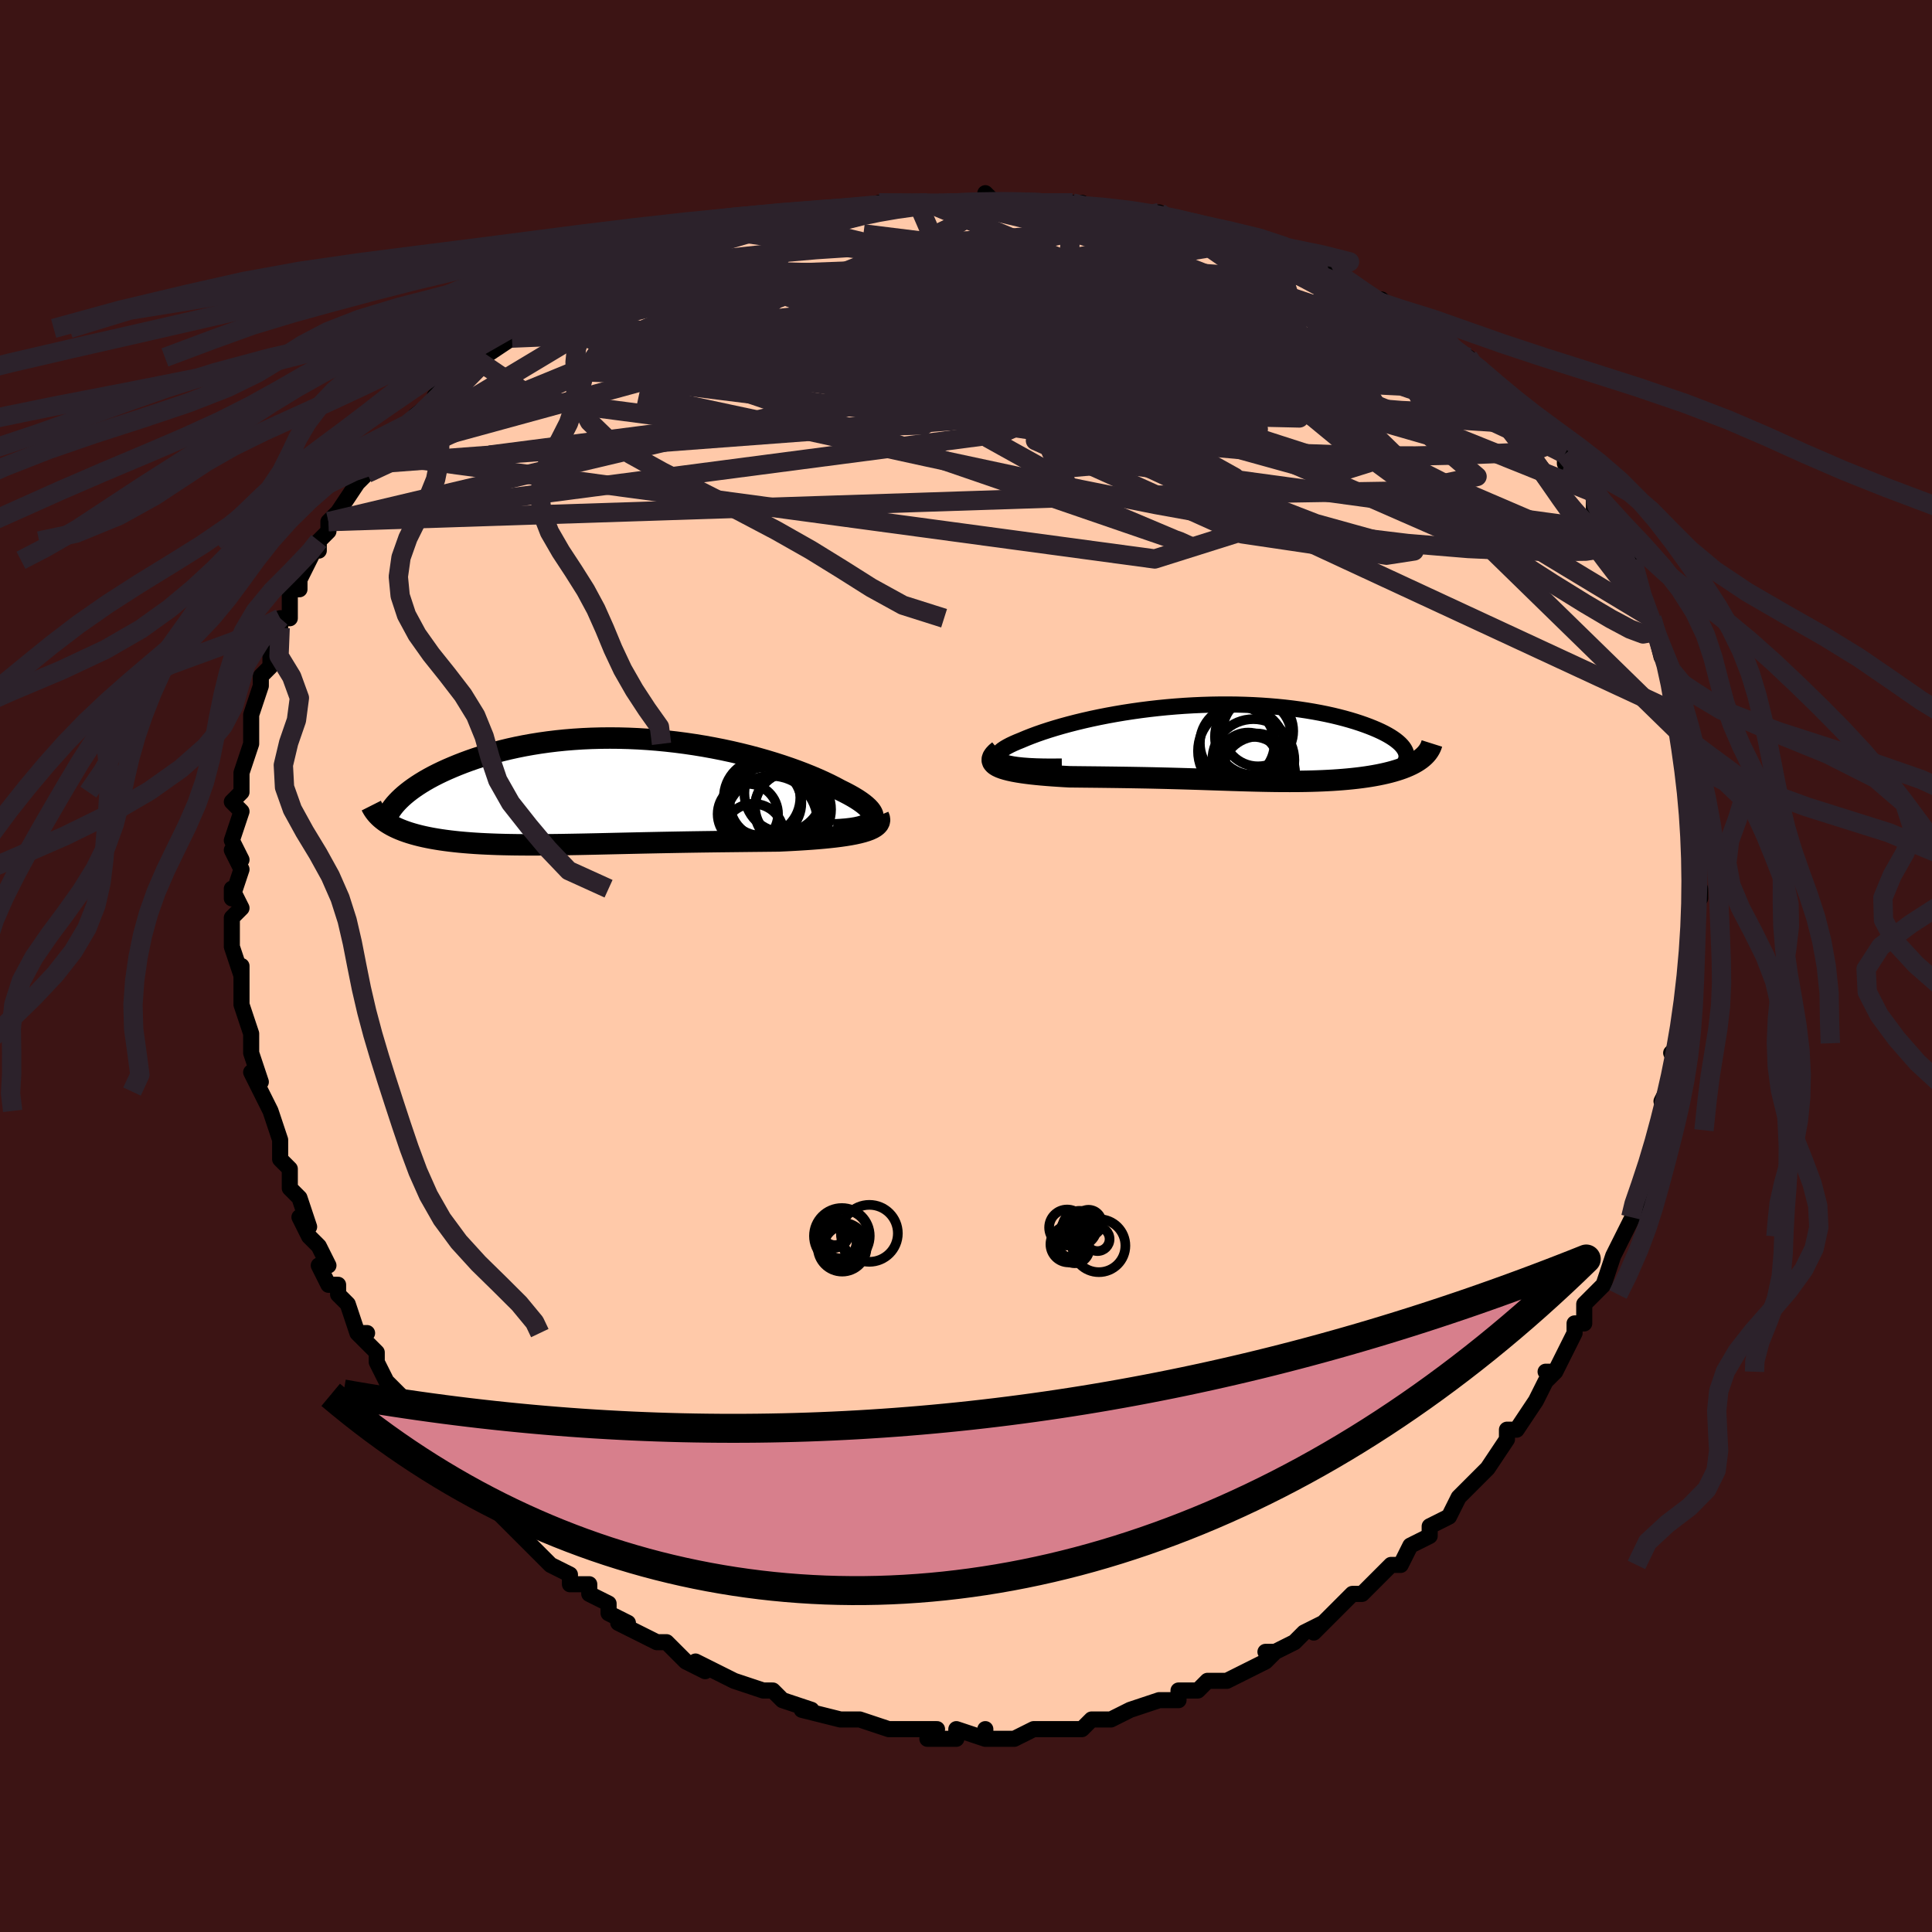<svg viewBox="-100 -100 200 200" xmlns="http://www.w3.org/2000/svg" width="400" height="400" id="face-svg"><defs><clipPath id="leftEyeClipPath"><polyline points="27.444,2.989,27.528,2.824,27.561,2.65,27.545,2.467,27.482,2.276,27.374,2.078,27.222,1.873,27.027,1.662,26.792,1.446,26.518,1.225,26.206,1,25.858,0.771,25.475,0.54,25.058,0.307,24.61,0.072,24.131,-0.164,23.609,-0.444,23.047,-0.728,22.448,-1.013,21.812,-1.299,21.141,-1.584,20.436,-1.867,19.701,-2.148,18.935,-2.423,18.141,-2.693,17.321,-2.956,16.477,-3.212,15.611,-3.458,14.724,-3.695,13.819,-3.92,12.897,-4.134,11.961,-4.335,11.012,-4.522,10.054,-4.696,9.086,-4.854,8.112,-4.997,7.134,-5.124,6.152,-5.235,5.17,-5.329,4.189,-5.406,3.211,-5.466,2.237,-5.509,1.269,-5.535,0.309,-5.543,-0.642,-5.534,-1.582,-5.509,-2.509,-5.467,-3.423,-5.408,-4.322,-5.334,-5.206,-5.244,-6.071,-5.139,-6.919,-5.02,-7.747,-4.887,-8.555,-4.742,-9.343,-4.584,-10.109,-4.415,-10.852,-4.235,-11.573,-4.046,-12.271,-3.848,-12.946,-3.642,-13.597,-3.43,-14.224,-3.212,-14.828,-2.989,-15.408,-2.763,-15.964,-2.534,-16.498,-2.304,-17.009,-2.072,-17.499,-1.836,-17.968,-1.598,-18.415,-1.356,-18.841,-1.113,-19.245,-0.867,-19.627,-0.621,-19.988,-0.375,-20.328,-0.128,-20.646,0.119,-20.943,0.364,-21.218,0.609,-21.473,0.852,-21.707,1.093,-22.754,3.226,-22.512,3.376,-22.256,3.521,-21.985,3.661,-21.699,3.795,-21.399,3.924,-21.085,4.047,-20.757,4.165,-20.415,4.278,-20.059,4.385,-19.69,4.487,-19.308,4.584,-18.912,4.675,-18.504,4.761,-18.083,4.842,-17.649,4.917,-17.199,4.989,-16.733,5.055,-16.253,5.117,-15.759,5.174,-15.25,5.227,-14.727,5.274,-14.191,5.317,-13.641,5.356,-13.078,5.39,-12.503,5.419,-11.914,5.444,-11.314,5.466,-10.701,5.483,-10.076,5.496,-9.439,5.506,-8.791,5.512,-8.131,5.516,-7.461,5.516,-6.779,5.513,-6.087,5.508,-5.383,5.5,-4.669,5.491,-3.945,5.479,-3.211,5.466,-2.466,5.452,-1.711,5.436,-0.946,5.42,-0.172,5.402,0.612,5.384,1.406,5.366,2.209,5.348,3.021,5.33,3.842,5.312,4.671,5.295,5.509,5.278,6.355,5.262,7.208,5.246,8.069,5.231,8.936,5.217,9.809,5.204,10.688,5.192,11.572,5.18,12.459,5.17,13.349,5.16,14.24,5.15,15.132,5.14,16.024,5.131,16.913,5.121,17.798,5.111,18.494,5.079,19.181,5.044,19.857,5.006,20.521,4.964,21.171,4.919,21.806,4.87,22.424,4.816,23.023,4.757,23.601,4.694,24.157,4.624,24.688,4.548,25.192,4.466,25.666,4.376,26.11,4.278,26.519,4.172"></polyline></clipPath><clipPath id="rightEyeClipPath"><polyline points="-23.242,1.97,-23.466,1.86,-23.63,1.742,-23.736,1.617,-23.787,1.485,-23.784,1.346,-23.731,1.202,-23.629,1.053,-23.48,0.9,-23.287,0.743,-23.052,0.583,-22.776,0.42,-22.461,0.254,-22.11,0.088,-21.724,-0.08,-21.305,-0.249,-20.809,-0.459,-20.275,-0.67,-19.705,-0.882,-19.101,-1.093,-18.463,-1.302,-17.795,-1.508,-17.097,-1.711,-16.372,-1.909,-15.621,-2.102,-14.847,-2.289,-14.052,-2.469,-13.237,-2.641,-12.403,-2.805,-11.554,-2.959,-10.691,-3.105,-9.816,-3.239,-8.931,-3.364,-8.037,-3.477,-7.137,-3.579,-6.232,-3.669,-5.324,-3.746,-4.416,-3.812,-3.508,-3.865,-2.603,-3.905,-1.702,-3.933,-0.807,-3.948,0.081,-3.951,0.959,-3.941,1.827,-3.918,2.682,-3.884,3.524,-3.837,4.351,-3.779,5.162,-3.71,5.956,-3.63,6.73,-3.54,7.485,-3.439,8.219,-3.329,8.932,-3.21,9.622,-3.083,10.288,-2.949,10.93,-2.807,11.547,-2.658,12.139,-2.504,12.706,-2.345,13.246,-2.182,13.759,-2.015,14.246,-1.845,14.707,-1.673,15.14,-1.5,15.547,-1.326,15.929,-1.151,16.285,-0.974,16.616,-0.795,16.921,-0.615,17.201,-0.433,17.455,-0.251,17.682,-0.068,17.884,0.114,18.06,0.297,18.209,0.479,18.333,0.66,18.43,0.839,18.501,1.018,18.547,1.195,19.824,1.836,19.594,1.984,19.347,2.126,19.084,2.263,18.805,2.394,18.511,2.52,18.201,2.641,17.876,2.756,17.537,2.865,17.185,2.97,16.819,3.069,16.44,3.162,16.049,3.25,15.646,3.333,15.232,3.41,14.805,3.483,14.363,3.551,13.907,3.614,13.438,3.672,12.957,3.725,12.464,3.774,11.961,3.818,11.448,3.857,10.926,3.892,10.396,3.921,9.857,3.947,9.312,3.968,8.759,3.985,8.2,3.998,7.636,4.007,7.065,4.012,6.489,4.014,5.909,4.013,5.323,4.009,4.732,4.002,4.136,3.992,3.535,3.98,2.929,3.966,2.318,3.95,1.702,3.933,1.08,3.914,0.452,3.895,-0.183,3.874,-0.823,3.853,-1.471,3.832,-2.127,3.81,-2.79,3.788,-3.461,3.767,-4.141,3.746,-4.83,3.726,-5.529,3.707,-6.237,3.688,-6.955,3.671,-7.684,3.654,-8.423,3.639,-9.172,3.625,-9.932,3.612,-10.702,3.6,-11.482,3.589,-12.272,3.579,-13.07,3.569,-13.876,3.56,-14.688,3.552,-15.506,3.543,-16.327,3.534,-16.922,3.501,-17.507,3.464,-18.083,3.425,-18.648,3.382,-19.199,3.336,-19.735,3.285,-20.254,3.23,-20.755,3.169,-21.233,3.103,-21.689,3.031,-22.118,2.953,-22.518,2.867,-22.886,2.774,-23.221,2.673,-23.517,2.563"></polyline></clipPath><filter id="fuzzy"><feTurbulence id="turbulence" baseFrequency="0.05" numOctaves="3" type="noise" result="noise"></feTurbulence><feDisplacementMap in="SourceGraphic" in2="noise" scale="2"></feDisplacementMap></filter><linearGradient id="rainbowGradient" x1="0%" y1="0%" x2="100%" y2="0%"><stop offset="0%" style="stop-color: rgb(44, 34, 43);  stop-opacity: 1"></stop><stop offset="50%" style="stop-color: rgb(192, 192, 192);  stop-opacity: 1"></stop><stop offset="100%" style="stop-color: rgb(148, 0, 211);  stop-opacity: 1"></stop></linearGradient></defs><title>That&#39;s an ugly face</title><desc>CREATED BY XUAN TANG, MORE INFO AT TXSTC55.GITHUB.IO</desc><rect x="-100" y="-100" width="100%" height="100%" opacity="1" fill="rgb(60, 20, 20)"></rect><polyline id="faceContour" points="75,0,75,2,75,1,75,4,74,7,75,4,74,8,73,9,74,11,73,13,72,14,73,12,72,16,72,17,72,17,71,20,71,20,71,20,70,23,69,26,69,25,69,26,69,26,68,28,68,28,67,30,66,33,66,33,65,34,64,35,64,37,63,37,63,38,62,40,61,42,60,42,61,42,60,43,59,45,59,45,57,48,57,48,56,48,56,49,54,52,53,53,53,53,51,55,52,54,51,55,50,57,48,58,48,58,48,59,46,60,45,62,44,62,43,63,42,64,42,64,41,65,40,65,39,66,38,67,36,69,37,68,35,69,34,70,32,71,31,71,32,71,31,72,29,73,29,73,27,74,26,74,25,74,24,75,22,75,22,76,21,76,20,76,20,76,17,77,15,78,17,77,15,78,14,78,13,78,12,79,10,79,10,79,9,79,8,79,7,79,7,79,5,80,2,80,2,79,2,80,-1,79,-1,80,-2,80,-4,80,-3,79,-4,79,-6,79,-8,79,-8,79,-8,79,-11,78,-13,78,-12,78,-13,78,-13,78,-17,77,-16,77,-19,76,-19,76,-20,75,-21,75,-24,74,-24,74,-24,74,-26,73,-28,72,-28,72,-27,73,-29,72,-31,70,-32,70,-32,70,-34,69,-36,68,-35,68,-37,67,-37,66,-39,65,-39,65,-39,64,-41,64,-41,63,-43,62,-44,61,-44,61,-46,59,-46,59,-46,59,-47,58,-50,55,-51,54,-50,55,-51,54,-52,53,-52,53,-54,51,-53,51,-55,49,-56,48,-57,46,-57,47,-59,44,-58,45,-60,43,-61,41,-61,41,-61,40,-63,38,-62,38,-63,38,-64,35,-65,34,-65,33,-66,33,-67,31,-66,31,-67,29,-68,28,-69,26,-68,27,-69,24,-70,23,-70,21,-71,20,-71,20,-71,18,-72,15,-72,15,-72,15,-73,13,-74,11,-73,12,-74,9,-74,8,-74,8,-74,7,-75,4,-75,4,-75,3,-75,0,-75,1,-76,-2,-76,-4,-76,-4,-76,-5,-75,-6,-76,-8,-76,-7,-75,-10,-76,-12,-75,-11,-76,-13,-75,-16,-75,-16,-76,-17,-75,-18,-75,-19,-75,-20,-74,-23,-74,-23,-74,-25,-74,-24,-74,-26,-73,-29,-73,-29,-73,-30,-73,-30,-72,-31,-72,-34,-71,-35,-71,-36,-70,-36,-70,-37,-70,-39,-69,-39,-69,-40,-68,-42,-67,-44,-67,-43,-67,-44,-66,-45,-66,-46,-65,-47,-63,-50,-62,-51,-62,-52,-61,-53,-61,-52,-59,-54,-59,-54,-58,-55,-58,-56,-57,-56,-57,-57,-53,-60,-55,-59,-54,-60,-52,-61,-51,-63,-51,-63,-50,-63,-47,-65,-47,-65,-47,-65,-45,-67,-45,-66,-43,-68,-43,-68,-42,-68,-39,-70,-38,-71,-35,-72,-37,-71,-35,-72,-35,-72,-32,-73,-31,-74,-30,-74,-28,-75,-26,-75,-27,-75,-27,-75,-24,-76,-24,-76,-20,-77,-19,-77,-18,-77,-17,-78,-16,-78,-13,-78,-15,-78,-13,-78,-12,-78,-9,-79,-7,-79,-5,-79,-4,-79,-3,-79,-4,-79,-1,-79,0,-79,3,-79,2,-80,3,-79,6,-79,6,-79,9,-79,9,-79,12,-79,11,-79,11,-79,15,-78,16,-78,17,-78,18,-78,20,-78,22,-77,22,-77,25,-76,26,-76,27,-76,28,-76,31,-75,31,-74,31,-74,32,-74,34,-74,36,-72,35,-73,39,-71,38,-72,41,-70,41,-70,42,-69,43,-69,44,-68,46,-67,46,-67,46,-67,49,-66,50,-64,50,-64,52,-63,52,-63,53,-62,53,-62,54,-61,56,-59,57,-58,57,-58,59,-56,59,-56,59,-56,60,-54,62,-53,62,-52,62,-53,64,-51,63,-51,65,-49,65,-47,66,-47,67,-45,67,-45,67,-44,68,-42,69,-41,69,-42,69,-40,70,-37,71,-36,71,-36,72,-32,72,-33,73,-31,73,-30,73,-30,73,-29,73,-27,74,-26,74,-24,74,-25,74,-22,75,-21,75,-19,75,-20,75,-18,76,-16,75,-14,76,-13,75,-14,75,-10,75,-9,76,-7,76,-8,76,-8,75,-6,75,-4,75,-3,75,-1,75,0,75,2" fill="#ffc9a9" stroke="black" stroke-width="1.667" stroke-linejoin="round" filter="url(#fuzzy)"></polyline><g transform="translate(27.036 -23.122)"><polyline id="rightCountour" points="-23.242,1.97,-23.466,1.86,-23.63,1.742,-23.736,1.617,-23.787,1.485,-23.784,1.346,-23.731,1.202,-23.629,1.053,-23.48,0.9,-23.287,0.743,-23.052,0.583,-22.776,0.42,-22.461,0.254,-22.11,0.088,-21.724,-0.08,-21.305,-0.249,-20.809,-0.459,-20.275,-0.67,-19.705,-0.882,-19.101,-1.093,-18.463,-1.302,-17.795,-1.508,-17.097,-1.711,-16.372,-1.909,-15.621,-2.102,-14.847,-2.289,-14.052,-2.469,-13.237,-2.641,-12.403,-2.805,-11.554,-2.959,-10.691,-3.105,-9.816,-3.239,-8.931,-3.364,-8.037,-3.477,-7.137,-3.579,-6.232,-3.669,-5.324,-3.746,-4.416,-3.812,-3.508,-3.865,-2.603,-3.905,-1.702,-3.933,-0.807,-3.948,0.081,-3.951,0.959,-3.941,1.827,-3.918,2.682,-3.884,3.524,-3.837,4.351,-3.779,5.162,-3.71,5.956,-3.63,6.73,-3.54,7.485,-3.439,8.219,-3.329,8.932,-3.21,9.622,-3.083,10.288,-2.949,10.93,-2.807,11.547,-2.658,12.139,-2.504,12.706,-2.345,13.246,-2.182,13.759,-2.015,14.246,-1.845,14.707,-1.673,15.14,-1.5,15.547,-1.326,15.929,-1.151,16.285,-0.974,16.616,-0.795,16.921,-0.615,17.201,-0.433,17.455,-0.251,17.682,-0.068,17.884,0.114,18.06,0.297,18.209,0.479,18.333,0.66,18.43,0.839,18.501,1.018,18.547,1.195,19.824,1.836,19.594,1.984,19.347,2.126,19.084,2.263,18.805,2.394,18.511,2.52,18.201,2.641,17.876,2.756,17.537,2.865,17.185,2.97,16.819,3.069,16.44,3.162,16.049,3.25,15.646,3.333,15.232,3.41,14.805,3.483,14.363,3.551,13.907,3.614,13.438,3.672,12.957,3.725,12.464,3.774,11.961,3.818,11.448,3.857,10.926,3.892,10.396,3.921,9.857,3.947,9.312,3.968,8.759,3.985,8.2,3.998,7.636,4.007,7.065,4.012,6.489,4.014,5.909,4.013,5.323,4.009,4.732,4.002,4.136,3.992,3.535,3.98,2.929,3.966,2.318,3.95,1.702,3.933,1.08,3.914,0.452,3.895,-0.183,3.874,-0.823,3.853,-1.471,3.832,-2.127,3.81,-2.79,3.788,-3.461,3.767,-4.141,3.746,-4.83,3.726,-5.529,3.707,-6.237,3.688,-6.955,3.671,-7.684,3.654,-8.423,3.639,-9.172,3.625,-9.932,3.612,-10.702,3.6,-11.482,3.589,-12.272,3.579,-13.07,3.569,-13.876,3.56,-14.688,3.552,-15.506,3.543,-16.327,3.534,-16.922,3.501,-17.507,3.464,-18.083,3.425,-18.648,3.382,-19.199,3.336,-19.735,3.285,-20.254,3.23,-20.755,3.169,-21.233,3.103,-21.689,3.031,-22.118,2.953,-22.518,2.867,-22.886,2.774,-23.221,2.673,-23.517,2.563" fill="white" stroke="white" stroke-width="0" stroke-linejoin="round" filter="url(#fuzzy)"></polyline></g><g transform="translate(-37.182 -18.057)"><polyline id="leftCountour" points="27.444,2.989,27.528,2.824,27.561,2.65,27.545,2.467,27.482,2.276,27.374,2.078,27.222,1.873,27.027,1.662,26.792,1.446,26.518,1.225,26.206,1,25.858,0.771,25.475,0.54,25.058,0.307,24.61,0.072,24.131,-0.164,23.609,-0.444,23.047,-0.728,22.448,-1.013,21.812,-1.299,21.141,-1.584,20.436,-1.867,19.701,-2.148,18.935,-2.423,18.141,-2.693,17.321,-2.956,16.477,-3.212,15.611,-3.458,14.724,-3.695,13.819,-3.92,12.897,-4.134,11.961,-4.335,11.012,-4.522,10.054,-4.696,9.086,-4.854,8.112,-4.997,7.134,-5.124,6.152,-5.235,5.17,-5.329,4.189,-5.406,3.211,-5.466,2.237,-5.509,1.269,-5.535,0.309,-5.543,-0.642,-5.534,-1.582,-5.509,-2.509,-5.467,-3.423,-5.408,-4.322,-5.334,-5.206,-5.244,-6.071,-5.139,-6.919,-5.02,-7.747,-4.887,-8.555,-4.742,-9.343,-4.584,-10.109,-4.415,-10.852,-4.235,-11.573,-4.046,-12.271,-3.848,-12.946,-3.642,-13.597,-3.43,-14.224,-3.212,-14.828,-2.989,-15.408,-2.763,-15.964,-2.534,-16.498,-2.304,-17.009,-2.072,-17.499,-1.836,-17.968,-1.598,-18.415,-1.356,-18.841,-1.113,-19.245,-0.867,-19.627,-0.621,-19.988,-0.375,-20.328,-0.128,-20.646,0.119,-20.943,0.364,-21.218,0.609,-21.473,0.852,-21.707,1.093,-22.754,3.226,-22.512,3.376,-22.256,3.521,-21.985,3.661,-21.699,3.795,-21.399,3.924,-21.085,4.047,-20.757,4.165,-20.415,4.278,-20.059,4.385,-19.69,4.487,-19.308,4.584,-18.912,4.675,-18.504,4.761,-18.083,4.842,-17.649,4.917,-17.199,4.989,-16.733,5.055,-16.253,5.117,-15.759,5.174,-15.25,5.227,-14.727,5.274,-14.191,5.317,-13.641,5.356,-13.078,5.39,-12.503,5.419,-11.914,5.444,-11.314,5.466,-10.701,5.483,-10.076,5.496,-9.439,5.506,-8.791,5.512,-8.131,5.516,-7.461,5.516,-6.779,5.513,-6.087,5.508,-5.383,5.5,-4.669,5.491,-3.945,5.479,-3.211,5.466,-2.466,5.452,-1.711,5.436,-0.946,5.42,-0.172,5.402,0.612,5.384,1.406,5.366,2.209,5.348,3.021,5.33,3.842,5.312,4.671,5.295,5.509,5.278,6.355,5.262,7.208,5.246,8.069,5.231,8.936,5.217,9.809,5.204,10.688,5.192,11.572,5.18,12.459,5.17,13.349,5.16,14.24,5.15,15.132,5.14,16.024,5.131,16.913,5.121,17.798,5.111,18.494,5.079,19.181,5.044,19.857,5.006,20.521,4.964,21.171,4.919,21.806,4.87,22.424,4.816,23.023,4.757,23.601,4.694,24.157,4.624,24.688,4.548,25.192,4.466,25.666,4.376,26.11,4.278,26.519,4.172" fill="white" stroke="white" stroke-width="0" stroke-linejoin="round" filter="url(#fuzzy)"></polyline></g><g transform="translate(27.036 -23.122)"><polyline id="rightUpper" points="-17.116,2.47,-18.088,2.479,-18.973,2.474,-19.773,2.454,-20.491,2.42,-21.13,2.373,-21.694,2.314,-22.184,2.244,-22.604,2.162,-22.955,2.071,-23.242,1.97,-23.466,1.86,-23.63,1.742,-23.736,1.617,-23.787,1.485,-23.784,1.346,-23.731,1.202,-23.629,1.053,-23.48,0.9,-23.287,0.743,-23.052,0.583,-22.776,0.42,-22.461,0.254,-22.11,0.088,-21.724,-0.08,-21.305,-0.249,-20.809,-0.459,-20.275,-0.67,-19.705,-0.882,-19.101,-1.093,-18.463,-1.302,-17.795,-1.508,-17.097,-1.711,-16.372,-1.909,-15.621,-2.102,-14.847,-2.289,-14.052,-2.469,-13.237,-2.641,-12.403,-2.805,-11.554,-2.959,-10.691,-3.105,-9.816,-3.239,-8.931,-3.364,-8.037,-3.477,-7.137,-3.579,-6.232,-3.669,-5.324,-3.746,-4.416,-3.812,-3.508,-3.865,-2.603,-3.905,-1.702,-3.933,-0.807,-3.948,0.081,-3.951,0.959,-3.941,1.827,-3.918,2.682,-3.884,3.524,-3.837,4.351,-3.779,5.162,-3.71,5.956,-3.63,6.73,-3.54,7.485,-3.439,8.219,-3.329,8.932,-3.21,9.622,-3.083,10.288,-2.949,10.93,-2.807,11.547,-2.658,12.139,-2.504,12.706,-2.345,13.246,-2.182,13.759,-2.015,14.246,-1.845,14.707,-1.673,15.14,-1.5,15.547,-1.326,15.929,-1.151,16.285,-0.974,16.616,-0.795,16.921,-0.615,17.201,-0.433,17.455,-0.251,17.682,-0.068,17.884,0.114,18.06,0.297,18.209,0.479,18.333,0.66,18.43,0.839,18.501,1.018,18.547,1.195,18.567,1.37,18.562,1.543,18.531,1.713,18.476,1.882,18.397,2.048,18.293,2.211,18.166,2.372,18.016,2.53,17.844,2.685,17.65,2.838" fill="none" stroke="black" stroke-width="1.667" stroke-linejoin="round" filter="url(#fuzzy)"></polyline><polyline id="rightLower" points="-23.614,0.824,-23.9,1.061,-24.109,1.283,-24.245,1.489,-24.312,1.68,-24.316,1.857,-24.259,2.021,-24.147,2.173,-23.984,2.314,-23.773,2.443,-23.517,2.563,-23.221,2.673,-22.886,2.774,-22.518,2.867,-22.118,2.953,-21.689,3.031,-21.233,3.103,-20.755,3.169,-20.254,3.23,-19.735,3.285,-19.199,3.336,-18.648,3.382,-18.083,3.425,-17.507,3.464,-16.922,3.501,-16.327,3.534,-15.506,3.543,-14.688,3.552,-13.876,3.56,-13.07,3.569,-12.272,3.579,-11.482,3.589,-10.702,3.6,-9.932,3.612,-9.172,3.625,-8.423,3.639,-7.684,3.654,-6.955,3.671,-6.237,3.688,-5.529,3.707,-4.83,3.726,-4.141,3.746,-3.461,3.767,-2.79,3.788,-2.127,3.81,-1.471,3.832,-0.823,3.853,-0.183,3.874,0.452,3.895,1.08,3.914,1.702,3.933,2.318,3.95,2.929,3.966,3.535,3.98,4.136,3.992,4.732,4.002,5.323,4.009,5.909,4.013,6.489,4.014,7.065,4.012,7.636,4.007,8.2,3.998,8.759,3.985,9.312,3.968,9.857,3.947,10.396,3.921,10.926,3.892,11.448,3.857,11.961,3.818,12.464,3.774,12.957,3.725,13.438,3.672,13.907,3.614,14.363,3.551,14.805,3.483,15.232,3.41,15.646,3.333,16.049,3.25,16.44,3.162,16.819,3.069,17.185,2.97,17.537,2.865,17.876,2.756,18.201,2.641,18.511,2.52,18.805,2.394,19.084,2.263,19.347,2.126,19.594,1.984,19.824,1.836,20.038,1.684,20.234,1.526,20.414,1.363,20.576,1.195,20.721,1.022,20.849,0.844,20.96,0.662,21.055,0.475,21.132,0.283,21.194,0.087" fill="none" stroke="black" stroke-width="2.222" stroke-linejoin="round" filter="url(#fuzzy)"></polyline><!--[--><circle r="3.335" cx="2.685" cy="2.73" stroke="black" fill="none" stroke-width="1" filter="url(#fuzzy)" clip-path="url(#rightEyeClipPath)"></circle><circle r="3.865" cx="1.041" cy="0.068" stroke="black" fill="none" stroke-width="1" filter="url(#fuzzy)" clip-path="url(#rightEyeClipPath)"></circle><circle r="3.093" cx="2.18" cy="2.051" stroke="black" fill="none" stroke-width="1" filter="url(#fuzzy)" clip-path="url(#rightEyeClipPath)"></circle><circle r="3.804" cx="3.232" cy="3.16" stroke="black" fill="none" stroke-width="1" filter="url(#fuzzy)" clip-path="url(#rightEyeClipPath)"></circle><circle r="3.598" cx="2.833" cy="2.759" stroke="black" fill="none" stroke-width="1" filter="url(#fuzzy)" clip-path="url(#rightEyeClipPath)"></circle><circle r="3.966" cx="2.7" cy="-0.614" stroke="black" fill="none" stroke-width="1" filter="url(#fuzzy)" clip-path="url(#rightEyeClipPath)"></circle><circle r="4.25" cx="2.71" cy="1.816" stroke="black" fill="none" stroke-width="1" filter="url(#fuzzy)" clip-path="url(#rightEyeClipPath)"></circle><circle r="4.559" cx="1.537" cy="0.87" stroke="black" fill="none" stroke-width="1" filter="url(#fuzzy)" clip-path="url(#rightEyeClipPath)"></circle><circle r="3.65" cx="3.19" cy="-1.199" stroke="black" fill="none" stroke-width="1" filter="url(#fuzzy)" clip-path="url(#rightEyeClipPath)"></circle><circle r="3.26" cx="3.024" cy="2.309" stroke="black" fill="none" stroke-width="1" filter="url(#fuzzy)" clip-path="url(#rightEyeClipPath)"></circle><!--]--></g><g transform="translate(-37.182 -18.057)"><polyline id="leftUpper" points="23.456,3.966,24.14,3.934,24.756,3.885,25.305,3.821,25.79,3.741,26.211,3.648,26.573,3.54,26.875,3.42,27.119,3.288,27.309,3.144,27.444,2.989,27.528,2.824,27.561,2.65,27.545,2.467,27.482,2.276,27.374,2.078,27.222,1.873,27.027,1.662,26.792,1.446,26.518,1.225,26.206,1,25.858,0.771,25.475,0.54,25.058,0.307,24.61,0.072,24.131,-0.164,23.609,-0.444,23.047,-0.728,22.448,-1.013,21.812,-1.299,21.141,-1.584,20.436,-1.867,19.701,-2.148,18.935,-2.423,18.141,-2.693,17.321,-2.956,16.477,-3.212,15.611,-3.458,14.724,-3.695,13.819,-3.92,12.897,-4.134,11.961,-4.335,11.012,-4.522,10.054,-4.696,9.086,-4.854,8.112,-4.997,7.134,-5.124,6.152,-5.235,5.17,-5.329,4.189,-5.406,3.211,-5.466,2.237,-5.509,1.269,-5.535,0.309,-5.543,-0.642,-5.534,-1.582,-5.509,-2.509,-5.467,-3.423,-5.408,-4.322,-5.334,-5.206,-5.244,-6.071,-5.139,-6.919,-5.02,-7.747,-4.887,-8.555,-4.742,-9.343,-4.584,-10.109,-4.415,-10.852,-4.235,-11.573,-4.046,-12.271,-3.848,-12.946,-3.642,-13.597,-3.43,-14.224,-3.212,-14.828,-2.989,-15.408,-2.763,-15.964,-2.534,-16.498,-2.304,-17.009,-2.072,-17.499,-1.836,-17.968,-1.598,-18.415,-1.356,-18.841,-1.113,-19.245,-0.867,-19.627,-0.621,-19.988,-0.375,-20.328,-0.128,-20.646,0.119,-20.943,0.364,-21.218,0.609,-21.473,0.852,-21.707,1.093,-21.921,1.332,-22.114,1.569,-22.287,1.803,-22.441,2.034,-22.575,2.262,-22.691,2.486,-22.788,2.707,-22.867,2.925,-22.928,3.139,-22.972,3.349" fill="none" stroke="black" stroke-width="2.222" stroke-linejoin="round" filter="url(#fuzzy)"></polyline><polyline id="leftLower" points="28.114,2.509,28.206,2.735,28.234,2.946,28.199,3.143,28.107,3.325,27.96,3.495,27.762,3.652,27.516,3.798,27.225,3.933,26.892,4.057,26.519,4.172,26.11,4.278,25.666,4.376,25.192,4.466,24.688,4.548,24.157,4.624,23.601,4.694,23.023,4.757,22.424,4.816,21.806,4.87,21.171,4.919,20.521,4.964,19.857,5.006,19.181,5.044,18.494,5.079,17.798,5.111,16.913,5.121,16.024,5.131,15.132,5.14,14.24,5.15,13.349,5.16,12.459,5.17,11.572,5.18,10.688,5.192,9.809,5.204,8.936,5.217,8.069,5.231,7.208,5.246,6.355,5.262,5.509,5.278,4.671,5.295,3.842,5.312,3.021,5.33,2.209,5.348,1.406,5.366,0.612,5.384,-0.172,5.402,-0.946,5.42,-1.711,5.436,-2.466,5.452,-3.211,5.466,-3.945,5.479,-4.669,5.491,-5.383,5.5,-6.087,5.508,-6.779,5.513,-7.461,5.516,-8.131,5.516,-8.791,5.512,-9.439,5.506,-10.076,5.496,-10.701,5.483,-11.314,5.466,-11.914,5.444,-12.503,5.419,-13.078,5.39,-13.641,5.356,-14.191,5.317,-14.727,5.274,-15.25,5.227,-15.759,5.174,-16.253,5.117,-16.733,5.055,-17.199,4.989,-17.649,4.917,-18.083,4.842,-18.504,4.761,-18.912,4.675,-19.308,4.584,-19.69,4.487,-20.059,4.385,-20.415,4.278,-20.757,4.165,-21.085,4.047,-21.399,3.924,-21.699,3.795,-21.985,3.661,-22.256,3.521,-22.512,3.376,-22.754,3.226,-22.982,3.071,-23.194,2.91,-23.393,2.745,-23.576,2.574,-23.745,2.399,-23.9,2.219,-24.041,2.034,-24.168,1.844,-24.282,1.65,-24.382,1.452" fill="none" stroke="black" stroke-width="2.222" stroke-linejoin="round" filter="url(#fuzzy)"></polyline><!--[--><circle r="4.749" cx="16.992" cy="1.833" stroke="black" fill="none" stroke-width="1" filter="url(#fuzzy)" clip-path="url(#leftEyeClipPath)"></circle><circle r="3.704" cx="16.436" cy="1.171" stroke="black" fill="none" stroke-width="1" filter="url(#fuzzy)" clip-path="url(#leftEyeClipPath)"></circle><circle r="3.128" cx="14.598" cy="2.33" stroke="black" fill="none" stroke-width="1" filter="url(#fuzzy)" clip-path="url(#leftEyeClipPath)"></circle><circle r="4.906" cx="17.386" cy="1.379" stroke="black" fill="none" stroke-width="1" filter="url(#fuzzy)" clip-path="url(#leftEyeClipPath)"></circle><circle r="4.046" cx="18.287" cy="0.156" stroke="black" fill="none" stroke-width="1" filter="url(#fuzzy)" clip-path="url(#leftEyeClipPath)"></circle><circle r="3.957" cx="16.071" cy="0.624" stroke="black" fill="none" stroke-width="1" filter="url(#fuzzy)" clip-path="url(#leftEyeClipPath)"></circle><circle r="3.518" cx="18.859" cy="1.562" stroke="black" fill="none" stroke-width="1" filter="url(#fuzzy)" clip-path="url(#leftEyeClipPath)"></circle><circle r="3.137" cx="15.17" cy="4.403" stroke="black" fill="none" stroke-width="1" filter="url(#fuzzy)" clip-path="url(#leftEyeClipPath)"></circle><circle r="3.962" cx="19.254" cy="1.853" stroke="black" fill="none" stroke-width="1" filter="url(#fuzzy)" clip-path="url(#leftEyeClipPath)"></circle><circle r="4.79" cx="17.029" cy="3.167" stroke="black" fill="none" stroke-width="1" filter="url(#fuzzy)" clip-path="url(#leftEyeClipPath)"></circle><!--]--></g><g id="hairs"><!--[--><polyline points="67,-45,67.08,-44.609,67.402,-43.749,67.847,-42.84,68.27,-42.02,68.618,-41.246,68.892,-40.482,69.094,-39.765,69.204,-39.183,69.184,-38.829,68.999,-38.772,68.624,-39.057,68.04,-39.702,67.237,-40.704,66.202,-42.058,64.922,-43.771,63.382,-45.871,61.562,-48.412,59.464,-51.432,57.143,-54.898,54.697,-58.701" fill="none" stroke="rgb(44, 34, 43)" stroke-width="2" stroke-linejoin="round" filter="url(#fuzzy)"></polyline><polyline points="49,-66,49.796,-64.649,50.637,-63.79,51.538,-63.062,52.413,-62.355,53.255,-61.624,54.091,-60.849,54.918,-60.053,55.677,-59.308,56.273,-58.718,56.613,-58.377,56.638,-58.341,56.342,-58.615,55.768,-59.153,54.975,-59.901,53.944,-60.857,52.466,-62.134" fill="none" stroke="rgb(44, 34, 43)" stroke-width="2" stroke-linejoin="round" filter="url(#fuzzy)"></polyline><polyline points="38,-72,40.005,-70.642,41.258,-69.77,42.408,-69.002,43.612,-68.232,44.846,-67.461,46.052,-66.718,47.195,-66.018,48.26,-65.359,49.229,-64.742,50.065,-64.191,50.717,-63.745,51.136,-63.452,51.279,-63.352,51.11,-63.475,50.599,-63.844,49.728,-64.455,48.532,-65.251,47.196,-66.116" fill="none" stroke="rgb(44, 34, 43)" stroke-width="2" stroke-linejoin="round" filter="url(#fuzzy)"></polyline><polyline points="11,-79,12.182,-78.699,14.241,-78.207,16.339,-77.736,18.414,-77.265,20.546,-76.73,22.765,-76.097,25.041,-75.381,27.317,-74.627,29.53,-73.891,31.623,-73.208,33.554,-72.581,35.291,-71.993,36.802,-71.436,38.051,-70.936,39.013,-70.545,39.707,-70.298,40.207,-70.17,40.597,-70.1" fill="none" stroke="rgb(44, 34, 43)" stroke-width="2" stroke-linejoin="round" filter="url(#fuzzy)"></polyline><polyline points="18,-78,19.908,-77.655,21.791,-76.974,23.791,-76.166,25.947,-75.295,28.214,-74.369,30.539,-73.372,32.876,-72.291,35.178,-71.141,37.421,-69.961,39.603,-68.791,41.733,-67.663,43.792,-66.604,45.72,-65.648,47.438,-64.841,48.902,-64.209,50.148,-63.705,51.246,-63.241" fill="none" stroke="rgb(44, 34, 43)" stroke-width="2" stroke-linejoin="round" filter="url(#fuzzy)"></polyline><polyline points="54,-61,55.491,-59.501,56.415,-58.551,57.042,-57.864,57.451,-57.341,57.665,-56.946,57.7,-56.663,57.552,-56.507,57.189,-56.511,56.571,-56.703,55.668,-57.081,54.471,-57.628,52.971,-58.339,51.149,-59.237,48.96,-60.369,46.347,-61.783,43.259,-63.511,39.66,-65.567,35.533,-67.972,30.898,-70.771,25.802,-74.044" fill="none" stroke="rgb(44, 34, 43)" stroke-width="2" stroke-linejoin="round" filter="url(#fuzzy)"></polyline><polyline points="18,-78,19.879,-77.671,21.649,-77.043,23.468,-76.32,25.387,-75.562,27.374,-74.772,29.391,-73.929,31.401,-73.018,33.379,-72.047,35.317,-71.037,37.228,-70.008,39.129,-68.969,41.025,-67.931,42.898,-66.906,44.715,-65.91,46.439,-64.962,48.031,-64.082,49.448,-63.294,50.638,-62.642,51.553,-62.181,52.161,-61.965,52.474,-61.998,52.635,-62.136" fill="none" stroke="rgb(44, 34, 43)" stroke-width="2" stroke-linejoin="round" filter="url(#fuzzy)"></polyline><polyline points="39,-71,38.85,-71.1,38.909,-70.494,38.418,-69.761,37.271,-68.995,35.465,-68.182,32.969,-67.311,29.739,-66.373,25.741,-65.349,20.957,-64.213,15.372,-62.955,8.953,-61.597,1.646,-60.181,-6.605,-58.745,-15.846,-57.311,-26.084,-55.882,-37.272,-54.443,-49.304,-52.891" fill="none" stroke="rgb(44, 34, 43)" stroke-width="2" stroke-linejoin="round" filter="url(#fuzzy)"></polyline><polyline points="-1,-79,0.169,-79.017,0.958,-79.028,1.25,-78.886,1.226,-78.554,0.91,-78.07,0.209,-77.466,-1,-76.741,-2.812,-75.872,-5.272,-74.82,-8.375,-73.553,-12.093,-72.05,-16.416,-70.313,-21.392,-68.35,-27.125,-66.149,-33.713,-63.681,-41.148,-60.96,-49.295,-58.089" fill="none" stroke="rgb(44, 34, 43)" stroke-width="2" stroke-linejoin="round" filter="url(#fuzzy)"></polyline><polyline points="67,-45,66.842,-43.972,66.009,-43.234,64.165,-42.943,61.209,-42.903,57.143,-42.982,51.977,-43.22,45.688,-43.74,38.229,-44.644,29.55,-45.982,19.617,-47.776,8.401,-50.028,-4.152,-52.718,-18.175,-55.78,-33.853,-59.127" fill="none" stroke="rgb(44, 34, 43)" stroke-width="2" stroke-linejoin="round" filter="url(#fuzzy)"></polyline><polyline points="54,-61,55.308,-59.534,55.682,-58.663,55.373,-58.092,54.452,-57.71,52.947,-57.47,50.888,-57.349,48.273,-57.352,45.054,-57.503,41.16,-57.817,36.532,-58.278,31.144,-58.852,24.996,-59.518,18.108,-60.301,10.504,-61.265,2.169,-62.479,-6.999,-63.947,-17.223,-65.541,-28.785,-67.003" fill="none" stroke="rgb(44, 34, 43)" stroke-width="2" stroke-linejoin="round" filter="url(#fuzzy)"></polyline><polyline points="66,-47,66.624,-45.685,66.949,-44.824,67.241,-44.045,67.515,-43.376,67.705,-42.863,67.766,-42.484,67.683,-42.226,67.438,-42.141,66.994,-42.331,66.302,-42.903,65.319,-43.937,64.03,-45.467,62.439,-47.486,60.556,-49.965,58.368,-52.875,55.83,-56.202,52.93,-59.937" fill="none" stroke="rgb(44, 34, 43)" stroke-width="2" stroke-linejoin="round" filter="url(#fuzzy)"></polyline><polyline points="32,-74,33.615,-73.573,34.607,-73.005,35.187,-72.551,35.44,-72.183,35.322,-71.872,34.763,-71.622,33.702,-71.449,32.09,-71.369,29.888,-71.388,27.071,-71.513,23.636,-71.757,19.6,-72.133,14.981,-72.644,9.748,-73.277,3.795,-74.014,-2.997,-74.846,-10.615,-75.787" fill="none" stroke="rgb(44, 34, 43)" stroke-width="2" stroke-linejoin="round" filter="url(#fuzzy)"></polyline><polyline points="31,-75,31.122,-74.364,31.661,-74.04,32.583,-73.743,33.662,-73.383,34.688,-72.992,35.542,-72.628,36.163,-72.334,36.5,-72.14,36.486,-72.077,36.041,-72.177,35.1,-72.456,33.629,-72.911,31.597,-73.547,28.919,-74.419,25.54,-75.615" fill="none" stroke="rgb(44, 34, 43)" stroke-width="2" stroke-linejoin="round" filter="url(#fuzzy)"></polyline><polyline points="-9,-79,-7.116,-78.995,-5.474,-78.985,-4.098,-78.973,-2.832,-78.965,-1.526,-78.967,-0.141,-78.986,1.268,-79.021,2.622,-79.06,3.874,-79.089,5.002,-79.096,5.986,-79.083,6.784,-79.062,7.332,-79.044,7.569,-79.037,7.463,-79.039,7.019,-79.037,6.256,-79.013,5.155,-78.959,3.612,-78.896,1.506,-78.87,-1.018,-78.914" fill="none" stroke="rgb(44, 34, 43)" stroke-width="2" stroke-linejoin="round" filter="url(#fuzzy)"></polyline><polyline points="42,-69,43.057,-68.638,44.283,-67.917,45.511,-67.145,46.727,-66.368,47.977,-65.538,49.243,-64.648,50.44,-63.763,51.474,-62.981,52.277,-62.377,52.822,-61.983,53.124,-61.782,53.222,-61.731,53.149,-61.796,52.871,-61.994,52.26,-62.41,51.195,-63.133" fill="none" stroke="rgb(44, 34, 43)" stroke-width="2" stroke-linejoin="round" filter="url(#fuzzy)"></polyline><polyline points="52,-63,52.174,-62.768,52.403,-62.357,52.591,-61.844,52.688,-61.266,52.584,-60.718,52.169,-60.291,51.366,-60.038,50.144,-59.968,48.505,-60.072,46.458,-60.338,43.996,-60.764,41.078,-61.356,37.644,-62.122,33.638,-63.055,29.042,-64.137,23.888,-65.361,18.241,-66.749,12.15,-68.358,5.583,-70.246,-1.601,-72.418,-9.519,-74.772" fill="none" stroke="rgb(44, 34, 43)" stroke-width="2" stroke-linejoin="round" filter="url(#fuzzy)"></polyline><polyline points="-35,-72,-35.387,-71.627,-33.904,-71.832,-31.315,-72.262,-27.981,-72.782,-24.135,-73.305,-19.935,-73.773,-15.489,-74.158,-10.863,-74.463,-6.065,-74.722,-1.071,-74.994,4.112,-75.323,9.409,-75.685,14.717,-75.978,19.953,-76.085" fill="none" stroke="rgb(44, 34, 43)" stroke-width="2" stroke-linejoin="round" filter="url(#fuzzy)"></polyline><polyline points="-45,-67,-44.402,-66.9,-43.28,-67.477,-41.87,-68.217,-40.205,-69.061,-38.404,-69.95,-36.624,-70.801,-34.957,-71.559,-33.412,-72.223,-31.95,-72.823,-30.541,-73.39,-29.197,-73.927,-27.979,-74.414,-26.974,-74.818,-26.261,-75.111,-25.877,-75.28,-25.79,-75.337,-25.913,-75.314,-26.171,-75.242,-26.603,-75.12,-27.438,-74.887,-28.951,-74.469" fill="none" stroke="rgb(44, 34, 43)" stroke-width="2" stroke-linejoin="round" filter="url(#fuzzy)"></polyline><polyline points="65,-49,65.303,-47.634,65.839,-46.698,66.3,-45.904,66.627,-45.208,66.848,-44.624,66.972,-44.184,66.978,-43.908,66.833,-43.8,66.507,-43.876,65.977,-44.182,65.218,-44.794,64.213,-45.78,62.95,-47.183,61.422,-49.015,59.606,-51.286,57.459,-54.015,54.953,-57.248,52.137,-61.103" fill="none" stroke="rgb(44, 34, 43)" stroke-width="2" stroke-linejoin="round" filter="url(#fuzzy)"></polyline><polyline points="59,-56,59.782,-54.523,59.748,-53.702,58.77,-53.321,56.943,-53.148,54.308,-53.025,50.847,-52.896,46.524,-52.799,41.305,-52.819,35.16,-53.036,28.06,-53.493,19.984,-54.194,10.927,-55.121,0.887,-56.268,-10.184,-57.645,-22.441,-59.227,-36.11,-60.93" fill="none" stroke="rgb(44, 34, 43)" stroke-width="2" stroke-linejoin="round" filter="url(#fuzzy)"></polyline><polyline points="26,-76,26.809,-75.924,27.325,-75.601,27.217,-75.132,26.312,-74.668,24.638,-74.262,22.256,-73.877,19.152,-73.456,15.251,-72.981,10.481,-72.476,4.799,-71.984,-1.839,-71.528,-9.56,-71.068,-18.613,-70.482,-29.305,-69.556" fill="none" stroke="rgb(44, 34, 43)" stroke-width="2" stroke-linejoin="round" filter="url(#fuzzy)"></polyline><polyline points="71,-36,71.043,-35.265,70.817,-34.507,70.089,-34.374,68.754,-34.871,66.756,-35.936,64.078,-37.518,60.724,-39.592,56.684,-42.185,51.936,-45.368,46.469,-49.213,40.286,-53.748,33.359,-58.955,25.56,-64.838,16.634,-71.48" fill="none" stroke="rgb(44, 34, 43)" stroke-width="2" stroke-linejoin="round" filter="url(#fuzzy)"></polyline><polyline points="-3,-79,-2.628,-78.925,-0.918,-78.725,1.191,-78.428,3.419,-78.014,5.766,-77.453,8.296,-76.749,11.032,-75.935,13.942,-75.047,16.964,-74.105,20.041,-73.108,23.143,-72.045,26.269,-70.91,29.427,-69.716,32.618,-68.492,35.821,-67.272,38.996,-66.076,42.103,-64.906,45.095,-63.763,47.912,-62.67,50.47,-61.697,52.629,-61.008" fill="none" stroke="rgb(44, 34, 43)" stroke-width="2" stroke-linejoin="round" filter="url(#fuzzy)"></polyline><polyline points="11,-79,10.522,-70.462,-7.514,-67.874,-9.645,-66.035,3.14,-62.669,19.121,-58.938,27.703,-57.083,25.235,-58.153,15.544,-61.429,6.03,-65.316,1.664,-68.485,0.67,-70.365,-4.166,-70.978,-17.667,-70.654,-34.056,-69.587,-45,-66" fill="none" stroke="rgb(44, 34, 43)" stroke-width="2" stroke-linejoin="round" filter="url(#fuzzy)"></polyline><polyline points="41,-70,49.277,-54.521,42.347,-56.519,31.369,-60.04,19.514,-63.003,10.81,-65.245,7.617,-66.549,9.988,-66.681,16.279,-65.731,23.753,-64.159,29.23,-62.47,29.987,-60.844,24.925,-59.059,15.937,-56.688,8.795,-53.29,11.082,-48.571,23.162,-43.472,22.105,-43.955,-45,-67" fill="none" stroke="rgb(44, 34, 43)" stroke-width="2" stroke-linejoin="round" filter="url(#fuzzy)"></polyline><polyline points="25,-76,-11.231,-68.916,-12.909,-69.814,-9.819,-69.867,-7.162,-68.258,-4.916,-66.131,-2.455,-64.545,0.344,-63.863,3.352,-63.845,6.787,-64.025,11.255,-64.075,17.107,-63.958,23.763,-63.863,29.758,-64.029,33.555,-64.578,34.501,-65.389,33.23,-66.028,31.109,-65.912,28.847,-65,25.327,-64.822,19.233,-68.14,15.589,-74.584,27,-76" fill="none" stroke="rgb(44, 34, 43)" stroke-width="2" stroke-linejoin="round" filter="url(#fuzzy)"></polyline><polyline points="-16,-78,-20.324,-71.89,-5.565,-71.487,5.524,-69.875,11.57,-67.592,15.694,-66.391,19.394,-66.835,22.416,-68.108,24.57,-68.769,26.275,-67.801,27.731,-65.416,28.324,-62.955,27.02,-61.655,22.707,-61.044,14.706,-58.715,11.375,-52.594,67,-45" fill="none" stroke="rgb(44, 34, 43)" stroke-width="2" stroke-linejoin="round" filter="url(#fuzzy)"></polyline><polyline points="46,-67,4.741,-72.63,-5.899,-69.557,-3.396,-61.701,2.317,-54.634,8.206,-51.362,14.325,-51.898,20.276,-54.871,24.286,-58.974,24.411,-63.346,20.12,-67.216,12.543,-69.608,3.107,-69.69,-7.588,-67.591,-18.153,-65.068,-23.276,-65.226,-18.673,-70.202,-31,-74" fill="none" stroke="rgb(44, 34, 43)" stroke-width="2" stroke-linejoin="round" filter="url(#fuzzy)"></polyline><polyline points="65,-49,18.499,-67.695,8.831,-73.224,14.008,-72.264,22.951,-69.221,28.506,-66.838,28.009,-65.908,22.381,-65.762,13.812,-65.263,3.865,-63.785,-6.71,-61.731,-16.802,-60.263,-24.142,-60.305,-26.102,-61.457,-21.034,-61.888,-9.135,-59.937,0.568,-57.574,-43,-68" fill="none" stroke="rgb(44, 34, 43)" stroke-width="2" stroke-linejoin="round" filter="url(#fuzzy)"></polyline><polyline points="-35,-72,10.004,-69.989,17.274,-70.459,14.966,-68.938,9.621,-67.602,5.283,-67.685,4.77,-68.559,7.746,-69.274,11.564,-69.493,14.081,-69.233,15.608,-68.258,18.193,-66.077,22.757,-62.698,26.588,-59.36,24.086,-58.164,11.975,-60.46,-3.326,-65.684,-3.839,-72.615,20,-78" fill="none" stroke="rgb(44, 34, 43)" stroke-width="2" stroke-linejoin="round" filter="url(#fuzzy)"></polyline><polyline points="52,-63,28.27,-71.055,22.783,-70.835,28.727,-67.136,34.906,-64.209,36.922,-63.308,34.583,-63.845,28.804,-64.941,20.808,-66.027,12.133,-66.803,4.291,-67.081,-1.61,-66.703,-4.79,-65.557,-4.439,-63.663,0.215,-61.263,9.076,-58.857,20.192,-57.123,29.754,-56.667,33.793,-57.717,30.946,-59.881,24.161,-61.911,17.678,-61.336,3.608,-55.109,-66,-46" fill="none" stroke="rgb(44, 34, 43)" stroke-width="2" stroke-linejoin="round" filter="url(#fuzzy)"></polyline><polyline points="-37,-71,6.021,-72.644,21.604,-70.62,19.865,-68.387,10.279,-66.445,-1.091,-64.683,-12.064,-63.368,-21.503,-62.92,-27.729,-63.51,-29.048,-64.884,-24.788,-66.438,-15.632,-67.444,-3.292,-67.31,9.774,-65.789,20.212,-63.19,23.572,-60.668,15.398,-60.29,-4.28,-63.975,-22.857,-70.939,-16,-78" fill="none" stroke="rgb(44, 34, 43)" stroke-width="2" stroke-linejoin="round" filter="url(#fuzzy)"></polyline><polyline points="-61,-53,-25.502,-62.712,-1.174,-65.298,9.607,-66.489,12.457,-67.235,11.258,-67.841,9.178,-68.496,7.38,-69.116,4.571,-69.356,-0.719,-68.912,-6.981,-67.778,-9.103,-66.3,-2.512,-65.241,9.504,-66.233,14.234,-71.683,15,-78" fill="none" stroke="rgb(44, 34, 43)" stroke-width="2" stroke-linejoin="round" filter="url(#fuzzy)"></polyline><polyline points="54,-61,7.637,-61.363,8.148,-65.458,15.142,-67.323,22.592,-66.082,27.674,-64.065,28.796,-63.229,26.884,-63.661,24.207,-64.237,22.451,-63.852,21.965,-62.074,22.262,-59.109,22.794,-55.527,23.374,-52.048,24.219,-49.403,25.689,-48.179,27.544,-48.632,27.819,-50.592,22.456,-53.584,7.423,-57.088,-16.295,-60.453,-39.491,-61.519,-62,-51" fill="none" stroke="rgb(44, 34, 43)" stroke-width="2" stroke-linejoin="round" filter="url(#fuzzy)"></polyline><polyline points="59,-56,8.324,-59.351,11.885,-64.67,22.554,-66.171,30.488,-64.797,34.52,-63.323,35.365,-63.245,34.014,-64.295,31.316,-65.289,27.967,-65.182,24.604,-63.814,21.725,-62.089,19.27,-61.489,15.944,-63.099,9.135,-66.654,-3.343,-70.274,-20.201,-71.229,-37.193,-67.086,-59,-54" fill="none" stroke="rgb(44, 34, 43)" stroke-width="2" stroke-linejoin="round" filter="url(#fuzzy)"></polyline><polyline points="-61,-53,19.537,-42.136,31.589,-45.931,19.42,-52.997,8.408,-57.397,4.878,-58.804,5.094,-58.985,4.526,-59.484,1.598,-60.833,-2.996,-62.755,-7.896,-64.732,-11.782,-66.452,-13.521,-67.936,-12.576,-69.368,-9.45,-70.806,-5.238,-71.958,-0.105,-72.131,7.813,-70.438,20.797,-66.436,36.567,-61.644,42.947,-62.041,20,-78" fill="none" stroke="rgb(44, 34, 43)" stroke-width="2" stroke-linejoin="round" filter="url(#fuzzy)"></polyline><polyline points="74,-26,9.002,-56.161,-4.623,-67.964,-4.567,-71.196,-0.777,-70.541,5.872,-68.825,14.203,-67.62,22.116,-67.258,27.912,-67.419,30.53,-67.892,29.28,-68.767,24.272,-69.969,17.783,-70.647,15.553,-68.886,25.51,-62.146,49.891,-49.778,68,-42" fill="none" stroke="rgb(44, 34, 43)" stroke-width="2" stroke-linejoin="round" filter="url(#fuzzy)"></polyline><polyline points="71,-36,32.912,-58.99,14.75,-63.218,5.018,-63.086,0.055,-62.816,2.599,-62.021,12.585,-59.703,25.619,-56.135,35.719,-52.873,38.281,-51.569,31.8,-52.79,18.254,-55.781,2.24,-59.194,-11.089,-62.03,-18.766,-63.953,-21.916,-64.88,-24.791,-64.605,-30.216,-63.364,-35.12,-62.719,-36.283,-63.311,-59,-54" fill="none" stroke="rgb(44, 34, 43)" stroke-width="2" stroke-linejoin="round" filter="url(#fuzzy)"></polyline><polyline points="-24,-76,14.914,-70.622,25.601,-68.659,26.842,-67.215,23.673,-66.146,20.011,-65.432,18.163,-65.034,18.427,-64.641,19.507,-63.952,19.557,-63.118,17.671,-62.659,14.815,-62.884,13.275,-63.458,14.944,-63.622,20.045,-62.822,27.452,-61.076,35.863,-58.767,43.256,-56.793,41.691,-59.227,9,-79" fill="none" stroke="rgb(44, 34, 43)" stroke-width="2" stroke-linejoin="round" filter="url(#fuzzy)"></polyline><polyline points="32,-74,33.527,-69.127,35.219,-62.101,25.669,-59.739,15.687,-60.267,13.654,-61.178,19.576,-61.048,28.466,-59.694,34.684,-57.892,34.507,-56.733,27.09,-56.904,14.365,-58.327,0.111,-60.318,-11.497,-62.034,-17.357,-62.855,-16.386,-62.538,-9.779,-61.292,-0.898,-59.908,4.926,-59.685,1.276,-61.473,-15.524,-63.956,-37.794,-64.526,-39,-70" fill="none" stroke="rgb(44, 34, 43)" stroke-width="2" stroke-linejoin="round" filter="url(#fuzzy)"></polyline><polyline points="6,-79,30.529,-69.404,37.378,-61.412,31.544,-59.025,26.307,-59.403,27.275,-59.73,31.752,-59.45,34.711,-59.291,33.53,-59.802,29.184,-60.791,24.704,-61.663,22.739,-61.997,23.845,-61.822,26.257,-61.523,26.983,-61.573,23.544,-62.304,15.676,-63.693,6.336,-65.181,1.192,-65.638,6.067,-63.433,23.38,-56.571,49.789,-45.006,67,-44" fill="none" stroke="rgb(44, 34, 43)" stroke-width="2" stroke-linejoin="round" filter="url(#fuzzy)"></polyline><polyline points="57,-58,31.525,-65.687,-0.609,-65.447,-21.437,-62.546,-25.329,-61.137,-17.393,-62.273,-6.004,-65.196,3.713,-68.281,11.317,-69.82,18.007,-69.013,22.997,-66.793,23.009,-65.613,15.371,-67.612,1.382,-72.049,-14.045,-75.314,-20,-77" fill="none" stroke="rgb(44, 34, 43)" stroke-width="2" stroke-linejoin="round" filter="url(#fuzzy)"></polyline><polyline points="-66,-46,16.329,-48.684,45.796,-49.176,52.905,-50.674,47.829,-55.004,36.204,-60.41,23.105,-64.58,12.906,-66.359,7.773,-65.867,6.909,-63.959,7.682,-61.63,7.897,-59.585,7.258,-58.083,6.778,-57.125,6.934,-56.892,6.672,-57.97,4.551,-60.919,0.789,-65.271,-2.327,-68.948,-2.762,-69.444,-5.16,-66.705,-47,-65" fill="none" stroke="rgb(44, 34, 43)" stroke-width="2" stroke-linejoin="round" filter="url(#fuzzy)"></polyline><polyline points="62,-53,38.229,-64.912,13.013,-66.845,-4.414,-66.845,-8.873,-67.274,-5.004,-68.176,-0.144,-69.198,1.04,-70.008,-2.146,-70.353,-7.655,-70.151,-12.694,-69.566,-15.323,-68.95,-15.13,-68.636,-12.897,-68.716,-9.611,-68.96,-5.64,-68.97,-0.92,-68.424,3.801,-67.244,5.932,-65.572,2.349,-63.725,-6.046,-62.369,-10.195,-63.068,-0.486,-68.573,-5,-79" fill="none" stroke="rgb(44, 34, 43)" stroke-width="2" stroke-linejoin="round" filter="url(#fuzzy)"></polyline><polyline points="31,-74,7.191,-54.391,28.597,-44.735,43.529,-42.526,46.385,-42.964,42.414,-44.073,36.207,-45.796,29.459,-48.409,22.535,-51.672,16.083,-54.919,11.145,-57.638,8.383,-59.852,7.688,-61.937,8.602,-64.105,10.866,-66.109,14.322,-67.454,18.182,-67.917,20.566,-67.882,19.146,-68.161,12.625,-69.463,1.928,-71.89,-9.662,-74.702,-17.422,-76.575,-15,-78" fill="none" stroke="rgb(44, 34, 43)" stroke-width="2" stroke-linejoin="round" filter="url(#fuzzy)"></polyline><polyline points="9,-79,41.679,-52.091,37.746,-50.862,27.484,-53.708,19.972,-55.819,15.387,-56.938,12.655,-57.174,11.077,-56.628,9.676,-55.786,7.039,-55.438,2.258,-56.157,-4.075,-57.901,-9.965,-60.11,-13.198,-62.188,-12.605,-63.902,-8.4,-65.351,-1.534,-66.597,7.015,-67.415,16.077,-67.535,23.574,-67.155,27.411,-66.691,29.949,-64.704,42.607,-54.64,74,-24" fill="none" stroke="rgb(44, 34, 43)" stroke-width="2" stroke-linejoin="round" filter="url(#fuzzy)"></polyline><polyline points="-4,-79,13.669,-71.646,-4.538,-68.344,-25.138,-64.806,-36.617,-63.044,-38.045,-63.859,-32.428,-66.277,-23.185,-68.894,-13.016,-70.757,-4.058,-71.467,1.84,-71,3.364,-69.602,0.579,-67.749,-4.088,-66.012,-5.846,-64.814,0.085,-64.19,13.431,-63.611,23.895,-61.833,10.441,-57.341,-61,-52" fill="none" stroke="rgb(44, 34, 43)" stroke-width="2" stroke-linejoin="round" filter="url(#fuzzy)"></polyline><polyline points="57,-58,56.122,-55.598,50.607,-58.159,45.106,-60.039,39.691,-60.309,33.409,-59.104,24.724,-57.866,13.88,-58.206,3.467,-60.702,-3.626,-64.653,-6.467,-68.612,-6.33,-71.138,-5.035,-71.333,-3.294,-69.034,-0.986,-64.783,0.418,-59.801,-4.316,-56.01,-21.083,-55.534,-44.511,-58.601,-51,-63" fill="none" stroke="rgb(44, 34, 43)" stroke-width="2" stroke-linejoin="round" filter="url(#fuzzy)"></polyline><polyline points="17,-78,9.996,-66.555,26.281,-57.088,30.256,-55.58,25.05,-58.53,19.399,-61.953,17.345,-64.008,18.481,-64.598,20.575,-64.51,21.639,-64.583,20.976,-65.007,19.204,-65.134,17.628,-64.07,17.573,-61.685,19.912,-59.241,24.203,-58.851,27.275,-61.54,22.674,-64.732,0.328,-61.712,-66,-46" fill="none" stroke="rgb(44, 34, 43)" stroke-width="2" stroke-linejoin="round" filter="url(#fuzzy)"></polyline><polyline points="-4,-79,-7.488,-78.745,-11.001,-78.371,-13.953,-78.011,-16.52,-77.622,-19.044,-77.165,-21.761,-76.627,-24.752,-76.003,-27.99,-75.291,-31.406,-74.488,-34.926,-73.596,-38.482,-72.623,-42.01,-71.583,-45.447,-70.487,-48.747,-69.344,-51.896,-68.155,-54.924,-66.917,-57.888,-65.624,-60.832,-64.27,-63.754,-62.853,-66.608,-61.373,-69.334,-59.837,-71.911,-58.259,-74.383,-56.654,-76.851,-55.027,-79.441,-53.35,-82.266,-51.559,-85.364,-49.582,-88.644,-47.423,-91.955,-45.242,-95.251,-43.339,-97.83,-42" fill="none" stroke="rgb(44, 34, 43)" stroke-width="2" stroke-linejoin="round" filter="url(#fuzzy)"></polyline><polyline points="-4,-79,-9.688,-78.746,-13.934,-78.372,-16.59,-78.012,-18.703,-77.624,-21.113,-77.169,-24.084,-76.632,-27.445,-76.011,-30.898,-75.301,-34.271,-74.501,-37.616,-73.611,-41.144,-72.64,-45.071,-71.602,-49.459,-70.508,-54.132,-69.368,-58.716,-68.182,-62.79,-66.948,-66.09,-65.659,-68.662,-64.31,-70.88,-62.897,-73.308,-61.419,-76.448,-59.882,-80.497,-58.303,-85.252,-56.704,-90.23,-55.098,-94.995,-53.457,-99.485,-51.696,-104.013,-49.696,-108.724,-47.422,-112.999,-45.073,-117.098,-43" fill="none" stroke="rgb(44, 34, 43)" stroke-width="2" stroke-linejoin="round" filter="url(#fuzzy)"></polyline><polyline points="-12,-78,-14.671,-77.924,-18.141,-77.637,-22.77,-77.192,-27.413,-76.638,-31.369,-75.996,-34.836,-75.265,-38.264,-74.441,-41.824,-73.526,-45.35,-72.53,-48.567,-71.469,-51.318,-70.354,-53.667,-69.192,-55.891,-67.983,-58.397,-66.723,-61.625,-65.406,-65.937,-64.029,-71.53,-62.591,-78.37,-61.095,-86.169,-59.546,-94.414,-57.949,-102.455,-56.304,-109.655,-54.605,-115.541,-52.837,-119.927,-50.989,-122.947,-49.057,-125.005,-47.06,-126.663,-45.03,-128.478,-43.004,-130.846,-41.008,-133.871,-39.043,-137.377,-37.083,-141.125,-35.079,-145.16,-32.972,-149.887,-30.742,-155.603,-28.46,-163.081,-26" fill="none" stroke="rgb(44, 34, 43)" stroke-width="2" stroke-linejoin="round" filter="url(#fuzzy)"></polyline><polyline points="-16,-78,-16.88,-77.284,-19.241,-76.682,-21.826,-76.025,-24.323,-75.291,-26.685,-74.46,-28.908,-73.531,-30.984,-72.516,-32.912,-71.438,-34.696,-70.312,-36.328,-69.144,-37.775,-67.93,-38.969,-66.665,-39.834,-65.343,-40.323,-63.959,-40.47,-62.515,-40.417,-61.012,-40.384,-59.456,-40.588,-57.853,-41.147,-56.2,-42.015,-54.491,-42.99,-52.714,-43.782,-50.86,-44.13,-48.93,-43.897,-46.941,-43.113,-44.922,-41.947,-42.902,-40.633,-40.901,-39.382,-38.916,-38.31,-36.927,-37.408,-34.903,-36.546,-32.821,-35.545,-30.689,-34.334,-28.57,-33.022,-26.566,-31.734,-24.753,-31.52,-23" fill="none" stroke="rgb(44, 34, 43)" stroke-width="2" stroke-linejoin="round" filter="url(#fuzzy)"></polyline><polyline points="-16,-78,-18.458,-77.287,-21.266,-76.688,-24.078,-76.036,-26.892,-75.309,-29.772,-74.487,-32.735,-73.565,-35.79,-72.557,-38.999,-71.486,-42.485,-70.368,-46.337,-69.21,-50.506,-68.008,-54.781,-66.757,-58.862,-65.449,-62.509,-64.08,-65.658,-62.648,-68.444,-61.156,-71.131,-59.612,-73.991,-58.024,-77.216,-56.397,-80.877,-54.724,-84.938,-52.984,-89.286,-51.15,-93.774,-49.209,-98.303,-47.181,-102.913,-45.117,-107.806,-43.078,-113.171,-41.098,-118.801,-39.188,-123.829,-37.371,-127.473,-35.696,-132.052,-34" fill="none" stroke="rgb(44, 34, 43)" stroke-width="2" stroke-linejoin="round" filter="url(#fuzzy)"></polyline><polyline points="-19,-77,-23.077,-76.109,-25.854,-75.382,-28.158,-74.695,-30.416,-73.959,-32.749,-73.137,-35.233,-72.202,-37.921,-71.134,-40.798,-69.941,-43.789,-68.658,-46.816,-67.328,-49.839,-65.976,-52.854,-64.601,-55.887,-63.179,-58.992,-61.69,-62.236,-60.134,-65.657,-58.537,-69.197,-56.932,-72.672,-55.349,-75.846,-53.788,-78.612,-52.211,-81.161,-50.534,-83.998,-48.667,-87.669,-46.634,-92.13,-44.805,-95.95,-44" fill="none" stroke="rgb(44, 34, 43)" stroke-width="2" stroke-linejoin="round" filter="url(#fuzzy)"></polyline><polyline points="-28,-75,-28.966,-73.801,-29.845,-72.55,-30.62,-71.39,-31.967,-70.259,-33.564,-69.113,-34.916,-67.927,-35.935,-66.687,-36.833,-65.384,-37.782,-64.015,-38.755,-62.581,-39.567,-61.085,-39.995,-59.535,-39.845,-57.948,-38.968,-56.334,-37.264,-54.685,-34.718,-52.971,-31.429,-51.151,-27.614,-49.204,-23.576,-47.157,-19.637,-45.081,-16.052,-43.049,-12.864,-41.083,-9.817,-39.159,-6.531,-37.35,-2.268,-36" fill="none" stroke="rgb(44, 34, 43)" stroke-width="2" stroke-linejoin="round" filter="url(#fuzzy)"></polyline><polyline points="-32,-73,-34.984,-72.207,-38.362,-71.216,-42.526,-69.912,-47.451,-68.482,-53.148,-67.075,-59.434,-65.72,-65.887,-64.367,-72.048,-62.954,-77.639,-61.454,-82.638,-59.882,-87.218,-58.276,-91.629,-56.672,-96.107,-55.084,-100.862,-53.496,-106.1,-51.868,-112.019,-50.153,-118.689,-48.324,-125.877,-46.4,-132.904,-44.438,-138.769,-42.477,-142.757,-40.487,-145.099,-38.398,-145.028,-36" fill="none" stroke="rgb(44, 34, 43)" stroke-width="2" stroke-linejoin="round" filter="url(#fuzzy)"></polyline><polyline points="-35,-72,-36.596,-71.322,-39.741,-69.926,-42.783,-68.392,-45.425,-66.942,-47.872,-65.575,-50.267,-64.207,-52.639,-62.769,-54.993,-61.244,-57.347,-59.656,-59.708,-58.038,-62.048,-56.413,-64.307,-54.784,-66.431,-53.131,-68.394,-51.43,-70.203,-49.659,-71.879,-47.812,-73.443,-45.897,-74.91,-43.931,-76.298,-41.93,-77.648,-39.902,-79.011,-37.85,-80.436,-35.775,-81.932,-33.678,-83.447,-31.556,-84.869,-29.393,-86.079,-27.16,-87.058,-24.839,-88.028,-22.473,-89.37,-20.156,-90.854,-18" fill="none" stroke="rgb(44, 34, 43)" stroke-width="2" stroke-linejoin="round" filter="url(#fuzzy)"></polyline><polyline points="-35,-72,-39.524,-70.075,-44.106,-68.322,-48.875,-66.823,-53.675,-65.473,-57.863,-64.119,-61.099,-62.674,-63.518,-61.131,-65.416,-59.523,-66.971,-57.889,-68.221,-56.248,-69.187,-54.596,-69.989,-52.915,-70.859,-51.183,-72.066,-49.384,-73.816,-47.516,-76.181,-45.586,-79.078,-43.607,-82.311,-41.59,-85.644,-39.543,-88.872,-37.467,-91.883,-35.364,-94.672,-33.231,-97.336,-31.065,-100.026,-28.863,-102.901,-26.627,-106.056,-24.362,-109.483,-22.078,-113.049,-19.785,-116.537,-17.486,-119.721,-15.176,-122.442,-12.845,-124.651,-10.5,-126.451,-8.177,-128.206,-5.952,-130.605,-3.884,-134.052,-1.938,-135.972,0" fill="none" stroke="rgb(44, 34, 43)" stroke-width="2" stroke-linejoin="round" filter="url(#fuzzy)"></polyline><polyline points="-50,-63,-50.226,-62.186,-51.687,-60.701,-53.086,-59.03,-54.03,-57.342,-54.433,-55.686,-54.476,-54.014,-54.526,-52.253,-54.909,-50.368,-55.712,-48.38,-56.763,-46.341,-57.772,-44.301,-58.486,-42.288,-58.766,-40.301,-58.575,-38.324,-57.919,-36.332,-56.826,-34.31,-55.364,-32.251,-53.693,-30.163,-52.069,-28.052,-50.758,-25.92,-49.876,-23.753,-49.254,-21.527,-48.475,-19.231,-47.139,-16.872,-45.243,-14.47,-43.236,-12.08,-41.13,-9.875,-37.003,-8" fill="none" stroke="rgb(44, 34, 43)" stroke-width="2" stroke-linejoin="round" filter="url(#fuzzy)"></polyline><polyline points="-51,-63,-52.993,-60.814,-54.59,-58.993,-56.391,-57.243,-58.458,-55.578,-60.765,-53.912,-63.208,-52.143,-65.646,-50.237,-67.952,-48.226,-70.042,-46.17,-71.875,-44.119,-73.472,-42.095,-74.93,-40.092,-76.408,-38.093,-78.072,-36.079,-80.014,-34.038,-82.2,-31.963,-84.477,-29.857,-86.651,-27.721,-88.581,-25.553,-90.24,-23.346,-91.701,-21.095,-93.074,-18.802,-94.434,-16.476,-95.788,-14.136,-97.107,-11.797,-98.365,-9.467,-99.543,-7.131,-100.581,-4.755,-101.36,-2.311,-101.805,0.181,-102.166,2.629,-103.208,5.017,-105.457,8" fill="none" stroke="rgb(44, 34, 43)" stroke-width="2" stroke-linejoin="round" filter="url(#fuzzy)"></polyline><polyline points="-58,-56,-61.537,-54.199,-64.585,-52.654,-66.403,-51.026,-68.185,-49.187,-70.226,-47.211,-72.276,-45.188,-74.156,-43.157,-75.896,-41.12,-77.581,-39.066,-79.217,-36.986,-80.735,-34.879,-82.071,-32.741,-83.22,-30.568,-84.223,-28.36,-85.115,-26.119,-85.896,-23.854,-86.546,-21.572,-87.079,-19.281,-87.578,-16.985,-88.177,-14.684,-89.008,-12.381,-90.137,-10.081,-91.553,-7.791,-93.178,-5.51,-94.882,-3.219,-96.49,-0.886,-97.781,1.515,-98.569,3.985,-98.832,6.471,-98.794,8.89,-98.792,11.155,-98.907,13.182,-98.689,15" fill="none" stroke="rgb(44, 34, 43)" stroke-width="2" stroke-linejoin="round" filter="url(#fuzzy)"></polyline><polyline points="-61,-52,-63.375,-51.188,-67.18,-49.333,-70.947,-47.205,-73.744,-45.118,-75.818,-43.096,-77.798,-41.086,-79.992,-39.055,-82.466,-36.993,-85.383,-34.901,-89.056,-32.78,-93.647,-30.626,-98.845,-28.433,-103.857,-26.202,-107.767,-23.944,-110.036,-21.672,-110.821,-19.397,-110.932,-17.119,-111.454,-14.832,-113.247,-12.533,-116.552,-10.232,-120.889,-7.957,-125.297,-5.736,-128.882,-3.557,-131.412,-1.329,-133.464,1.12,-135.726,3.949,-137.078,7" fill="none" stroke="rgb(44, 34, 43)" stroke-width="2" stroke-linejoin="round" filter="url(#fuzzy)"></polyline><polyline points="-61,-53,-68.129,-50.565,-71.492,-47.994,-72.906,-45.698,-73.506,-43.627,-74.113,-41.664,-75.234,-39.731,-76.953,-37.781,-79.092,-35.789,-81.453,-33.749,-83.914,-31.666,-86.398,-29.553,-88.826,-27.413,-91.123,-25.243,-93.261,-23.034,-95.268,-20.781,-97.191,-18.488,-99.04,-16.165,-100.768,-13.831,-102.29,-11.495,-103.532,-9.159,-104.454,-6.811,-105.055,-4.438,-105.382,-2.035,-105.562,0.379,-105.82,2.762,-106.438,5.073,-107.653,7.3,-109.62,9.493,-112.347,11.858,-114.757,15" fill="none" stroke="rgb(44, 34, 43)" stroke-width="2" stroke-linejoin="round" filter="url(#fuzzy)"></polyline><polyline points="-67,-44,-67.882,-42.884,-69.751,-40.918,-71.831,-38.828,-73.563,-36.726,-74.804,-34.619,-75.68,-32.496,-76.344,-30.343,-76.887,-28.145,-77.346,-25.905,-77.767,-23.638,-78.227,-21.361,-78.82,-19.086,-79.616,-16.81,-80.613,-14.527,-81.731,-12.238,-82.841,-9.952,-83.826,-7.683,-84.626,-5.434,-85.243,-3.182,-85.714,-0.881,-86.057,1.514,-86.235,4.001,-86.164,6.512,-85.825,8.954,-85.522,11.253,-86.332,13" fill="none" stroke="rgb(44, 34, 43)" stroke-width="2" stroke-linejoin="round" filter="url(#fuzzy)"></polyline><polyline points="75,-21,78.613,-19.083,81.468,-16.35,82.743,-13.594,83.776,-11.051,84.693,-8.69,85.204,-6.402,85.239,-4.103,84.96,-1.766,84.581,0.607,84.238,3.01,83.994,5.44,83.89,7.898,83.977,10.376,84.31,12.863,84.917,15.339,85.757,17.786,86.71,20.187,87.587,22.532,88.173,24.818,88.28,27.052,87.797,29.247,86.719,31.418,85.161,33.571,83.325,35.707,81.467,37.82,79.834,39.904,78.622,41.961,77.925,44.004,77.712,46.052,77.809,48.118,77.913,50.193,77.649,52.231,76.684,54.173,74.899,55.993,72.587,57.756,70.553,59.639,69.411,62" fill="none" stroke="rgb(44, 34, 43)" stroke-width="2" stroke-linejoin="round" filter="url(#fuzzy)"></polyline><polyline points="-71,-36,-75.703,-33.631,-82.352,-31.196,-87.001,-28.973,-89.016,-26.862,-89.305,-24.743,-88.981,-22.551,-88.723,-20.281,-88.719,-17.959,-88.876,-15.617,-89.065,-13.276,-89.257,-10.943,-89.541,-8.613,-90.075,-6.27,-91.007,-3.907,-92.413,-1.531,-94.274,0.84,-96.478,3.182,-98.836,5.479,-101.096,7.734,-102.97,9.969,-104.242,12.213,-104.931,14.496,-105.38,16.828,-106.025,19.197,-106.96,21.558,-108.031,23.854,-109.276,26" fill="none" stroke="rgb(44, 34, 43)" stroke-width="2" stroke-linejoin="round" filter="url(#fuzzy)"></polyline><polyline points="-71,-36,-73.027,-33.653,-74.538,-31.232,-75.21,-29.024,-75.813,-26.937,-76.908,-24.847,-78.723,-22.682,-81.274,-20.433,-84.53,-18.127,-88.521,-15.798,-93.255,-13.474,-98.542,-11.167,-103.898,-8.87,-108.659,-6.56,-112.263,-4.215,-114.523,-1.83,-115.734,0.566,-116.593,2.922,-118.003,5.197,-120.79,7.385,-125.292,9.546,-130.554,11.886,-132.153,15" fill="none" stroke="rgb(44, 34, 43)" stroke-width="2" stroke-linejoin="round" filter="url(#fuzzy)"></polyline><polyline points="-71,-35,-71.116,-32.091,-69.803,-29.94,-69.007,-27.751,-69.311,-25.448,-70.118,-23.114,-70.669,-20.799,-70.547,-18.505,-69.734,-16.215,-68.471,-13.919,-67.074,-11.616,-65.804,-9.316,-64.797,-7.019,-64.063,-4.719,-63.525,-2.401,-63.067,-0.052,-62.589,2.325,-62.035,4.716,-61.399,7.099,-60.7,9.458,-59.968,11.791,-59.218,14.114,-58.45,16.457,-57.641,18.843,-56.735,21.279,-55.639,23.744,-54.247,26.186,-52.503,28.548,-50.462,30.788,-48.296,32.91,-46.244,34.954,-44.653,36.879,-44.119,38" fill="none" stroke="rgb(44, 34, 43)" stroke-width="2" stroke-linejoin="round" filter="url(#fuzzy)"></polyline><polyline points="74,-25,75.722,-21.913,79.548,-19.223,86.997,-16.484,95.518,-13.801,101.539,-11.281,103.258,-8.914,101.322,-6.624,97.79,-4.338,94.702,-2.024,93.177,0.323,93.298,2.696,94.539,5.097,96.341,7.529,98.495,9.991,101.19,12.472,104.79,14.955,109.526,17.418,115.282,19.838,121.547,22.191,127.527,24.46,132.351,26.647,135.334,28.778,136.266,30.9,135.614,33.056,134.425,35.263,133.628,37.519,132.712,39.818,129.808,42" fill="none" stroke="rgb(44, 34, 43)" stroke-width="2" stroke-linejoin="round" filter="url(#fuzzy)"></polyline><polyline points="74,-24,74.308,-21.875,74.852,-19.686,75.318,-17.498,75.616,-15.284,75.758,-13.034,75.787,-10.757,75.745,-8.449,75.669,-6.093,75.586,-3.668,75.505,-1.159,75.415,1.423,75.29,4.044,75.099,6.654,74.819,9.205,74.444,11.661,73.989,14.011,73.477,16.272,72.933,18.472,72.374,20.636,71.803,22.77,71.204,24.884,70.519,27.039,69.639,29.386,68.505,31.971,67.496,34" fill="none" stroke="rgb(44, 34, 43)" stroke-width="2" stroke-linejoin="round" filter="url(#fuzzy)"></polyline><polyline points="74,-24,76.852,-21.863,79.845,-19.661,80.551,-17.46,79.869,-15.231,79.044,-12.967,78.763,-10.674,79.194,-8.347,80.194,-5.969,81.478,-3.52,82.732,-0.994,83.715,1.595,84.323,4.21,84.6,6.809,84.693,9.348,84.757,11.802,84.875,14.164,85.025,16.447,85.123,18.672,85.102,20.865,84.968,23.048,84.801,25.245,84.681,27.484,84.592,29.779,84.391,32.12,83.891,34.455,83.066,36.721,82.191,38.887,81.667,40.875,81.629,42" fill="none" stroke="rgb(44, 34, 43)" stroke-width="2" stroke-linejoin="round" filter="url(#fuzzy)"></polyline><polyline points="73,-30,75.232,-28.501,78.282,-26.525,83.326,-24.329,89.164,-21.953,94.154,-19.432,97.174,-16.837,98.002,-14.256,97.228,-11.76,95.872,-9.368,94.916,-7.051,94.979,-4.759,96.202,-2.458,98.345,-0.134,101.024,2.21,103.968,4.58,107.148,6.986,110.663,9.435,114.422,11.916,117.912,14.413,120.418,16.914,121.8,19.424,123.113,21.957,125.81,24.455,129.702,26" fill="none" stroke="rgb(44, 34, 43)" stroke-width="2" stroke-linejoin="round" filter="url(#fuzzy)"></polyline><polyline points="72,-33,73.009,-30.626,74.696,-28.584,78.218,-26.485,84.164,-24.241,91.609,-21.839,98.861,-19.315,104.513,-16.733,107.972,-14.166,109.486,-11.664,109.891,-9.238,110.231,-6.869,111.377,-4.525,113.749,-2.18,117.209,0.181,121.149,2.566,124.739,4.979,127.228,7.42,128.198,9.887,127.668,12.371,126.037,14.856,123.883,17.322,121.737,19.747,119.937,22.109,118.601,24.397,117.722,26.611,117.274,28.774,117.259,30.922,117.686,33.089,118.532,35.29,119.707,37.505,121.04,39.668,122.692,41.615,127.409,43" fill="none" stroke="rgb(44, 34, 43)" stroke-width="2" stroke-linejoin="round" filter="url(#fuzzy)"></polyline><polyline points="71,-36,71.872,-33.127,72.476,-31.141,72.903,-29.182,73.277,-27.049,73.646,-24.792,74.003,-22.496,74.322,-20.209,74.586,-17.94,74.789,-15.679,74.933,-13.412,75.023,-11.128,75.057,-8.814,75.031,-6.455,74.941,-4.033,74.782,-1.536,74.552,1.034,74.249,3.654,73.873,6.283,73.43,8.866,72.932,11.354,72.395,13.724,71.831,15.987,71.233,18.197,70.572,20.415,69.843,22.625,69.155,24.617,68.822,26" fill="none" stroke="rgb(44, 34, 43)" stroke-width="2" stroke-linejoin="round" filter="url(#fuzzy)"></polyline><polyline points="69,-42,69.983,-38.378,70.945,-35.765,71.879,-33.408,72.772,-31.168,73.594,-28.991,74.317,-26.812,74.957,-24.568,75.55,-22.221,76.124,-19.768,76.668,-17.243,77.14,-14.705,77.502,-12.215,77.744,-9.806,77.894,-7.47,78,-5.17,78.098,-2.867,78.187,-0.549,78.216,1.778,78.112,4.118,77.833,6.51,77.429,8.979,77.036,11.434,76.735,13.781,76.393,17" fill="none" stroke="rgb(44, 34, 43)" stroke-width="2" stroke-linejoin="round" filter="url(#fuzzy)"></polyline><polyline points="65,-49,66.483,-47.007,68.162,-44.939,70.141,-42.815,72.557,-40.601,75.375,-38.307,78.327,-35.981,81.131,-33.665,83.695,-31.377,86.096,-29.106,88.436,-26.822,90.739,-24.492,92.96,-22.1,95.048,-19.645,96.998,-17.15,98.854,-14.646,100.665,-12.163,102.435,-9.719,104.103,-7.315,105.554,-4.939,106.652,-2.575,107.296,-0.205,107.463,2.182,107.244,4.595,106.836,7.036,106.495,9.507,106.469,12.002,106.956,14.508,108.073,17.007,109.831,19.474,112.074,21.878,114.431,24.183,116.376,26.366,117.409,28.459,117.283,30.568,116.123,32.806,114.526,35" fill="none" stroke="rgb(44, 34, 43)" stroke-width="2" stroke-linejoin="round" filter="url(#fuzzy)"></polyline><polyline points="62,-53,64.023,-50.563,65.966,-48.032,68.046,-45.748,70.11,-43.569,72.093,-41.344,73.905,-39.029,75.414,-36.659,76.537,-34.292,77.317,-31.96,77.911,-29.663,78.515,-27.384,79.28,-25.107,80.255,-22.827,81.374,-20.542,82.488,-18.256,83.432,-15.966,84.084,-13.668,84.419,-11.353,84.512,-9.009,84.507,-6.622,84.557,-4.179,84.761,-1.672,85.128,0.897,85.587,3.508,86.022,6.127,86.333,8.711,86.466,11.218,86.412,13.623,86.181,15.931,85.776,18.173,85.222,20.379,84.625,22.536,84.179,24.542,83.988,26.293,83.843,28" fill="none" stroke="rgb(44, 34, 43)" stroke-width="2" stroke-linejoin="round" filter="url(#fuzzy)"></polyline><polyline points="62,-52,65.686,-50.713,68.724,-49.023,70.928,-47.142,72.875,-45.156,74.94,-43.087,77.522,-40.934,80.857,-38.706,84.774,-36.435,88.781,-34.16,92.434,-31.913,95.665,-29.702,98.831,-27.507,102.441,-25.287,106.731,-22.993,111.377,-20.586,115.593,-18.054,118.616,-15.429,120.269,-12.809,121.179,-10.363,122.396,-8.273,124.623,-6.499,126.873,-4" fill="none" stroke="rgb(44, 34, 43)" stroke-width="2" stroke-linejoin="round" filter="url(#fuzzy)"></polyline><polyline points="46,-67,49.185,-64.769,51.356,-63.233,53.146,-61.8,54.921,-60.288,56.808,-58.712,58.842,-57.115,61.019,-55.502,63.292,-53.839,65.561,-52.086,67.713,-50.222,69.679,-48.249,71.461,-46.18,73.122,-44.03,74.73,-41.812,76.308,-39.54,77.812,-37.234,79.162,-34.913,80.293,-32.596,81.186,-30.291,81.883,-27.999,82.45,-25.714,82.947,-23.431,83.406,-21.147,83.852,-18.863,84.321,-16.58,84.871,-14.297,85.551,-12.008,86.353,-9.707,87.197,-7.385,87.968,-5.021,88.589,-2.579,89.053,-0.003,89.348,2.774,89.396,5.724,89.476,8" fill="none" stroke="rgb(44, 34, 43)" stroke-width="2" stroke-linejoin="round" filter="url(#fuzzy)"></polyline><polyline points="42,-69,44.933,-68.022,48.385,-66.947,51.801,-65.742,55.538,-64.426,59.827,-63.006,64.616,-61.488,69.629,-59.885,74.491,-58.221,78.919,-56.521,82.908,-54.803,86.737,-53.072,90.778,-51.319,95.263,-49.527,100.168,-47.677,105.256,-45.752,110.208,-43.741,114.716,-41.64,118.528,-39.457,121.512,-37.207,123.786,-34.923,125.81,-32.647,128.293,-30.417,131.809,-28.248,136.344,-26.114,141.276,-23.947,146.503,-21.744,153.582,-20" fill="none" stroke="rgb(44, 34, 43)" stroke-width="2" stroke-linejoin="round" filter="url(#fuzzy)"></polyline><polyline points="38,-72,39.705,-72.899,36.826,-73.625,33.632,-74.281,30.858,-74.926,28.441,-75.567,26.223,-76.196,24.063,-76.794,21.84,-77.343,19.471,-77.825,16.91,-78.226,14.147,-78.542,11.192,-78.773,8.066,-78.921,4.794,-78.991,1.398,-78.987,-2.106,-78.913,-5.706,-78.775,-9.381,-78.578,-13.094,-78.325,-16.798,-78.018,-20.452,-77.654,-24.047,-77.231,-27.622,-76.741,-31.259,-76.179,-35.058,-75.536,-39.092,-74.806,-43.375,-73.984,-47.845,-73.071,-52.379,-72.075,-56.85,-71.012,-61.196,-69.905,-65.452,-68.77,-69.682,-67.603,-73.86,-66.342,-78.012,-64.842,-82.927,-63" fill="none" stroke="rgb(44, 34, 43)" stroke-width="2" stroke-linejoin="round" filter="url(#fuzzy)"></polyline><polyline points="36,-72,33.04,-73.385,30.714,-74.37,28.38,-75.235,25.918,-76.003,23.362,-76.672,20.761,-77.239,18.144,-77.708,15.525,-78.089,12.923,-78.394,10.367,-78.626,7.881,-78.79,5.474,-78.894,3.123,-78.947,0.777,-78.959,-1.625,-78.934,-4.137,-78.863,-6.769,-78.732,-9.472,-78.532,-12.141,-78.273,-14.695,-77.982,-17.203,-77.637,-19.612,-77" fill="none" stroke="rgb(44, 34, 43)" stroke-width="2" stroke-linejoin="round" filter="url(#fuzzy)"></polyline><polyline points="32,-74,32.845,-74.527,30.375,-75.345,27.237,-76.107,24.221,-76.765,21.494,-77.315,19.015,-77.765,16.653,-78.126,14.253,-78.408,11.696,-78.619,8.932,-78.764,5.966,-78.849,2.83,-78.881,-0.453,-78.861,-3.89,-78.786,-7.503,-78.652,-11.319,-78.451,-15.339,-78.178,-19.527,-77.827,-23.811,-77.397,-28.11,-76.891,-32.359,-76.314,-36.542,-75.673,-40.698,-74.974,-44.908,-74.217,-49.27,-73.394,-53.875,-72.49,-58.786,-71.489,-64.02,-70.379,-69.537,-69.165,-75.237,-67.876,-80.997,-66.555,-86.77,-65.232,-92.67,-63.889,-98.903,-62.442,-105.434,-60.794,-111.601,-58.94,-115.457,-57" fill="none" stroke="rgb(44, 34, 43)" stroke-width="2" stroke-linejoin="round" filter="url(#fuzzy)"></polyline><polyline points="31,-74,29.901,-74.894,28.14,-75.616,26.183,-76.261,23.8,-76.874,21.036,-77.439,18.135,-77.93,15.285,-78.331,12.521,-78.639,9.783,-78.859,7.005,-78.999,4.159,-79.062,1.248,-79.052,-1.72,-78.974,-4.75,-78.833,-7.85,-78.635,-11.018,-78.384,-14.232,-78.084,-17.462,-77.732,-20.698,-77.324,-23.959,-76.854,-27.291,-76.314,-30.731,-75.697,-34.289,-74.994,-37.946,-74.191,-41.66,-73.277,-45.359,-72.265,-48.932,-71.189,-52.457,-69.98,-57.173,-68" fill="none" stroke="rgb(44, 34, 43)" stroke-width="2" stroke-linejoin="round" filter="url(#fuzzy)"></polyline><polyline points="22,-77,17.222,-77.697,14.567,-78.171,12.381,-78.533,10.261,-78.797,8.055,-78.978,5.741,-79.087,3.38,-79.124,1.061,-79.09,-1.156,-78.988,-3.258,-78.825,-5.259,-78.607,-7.184,-78.339,-9.047,-78.019,-10.844,-77.646,-12.556,-77.214,-14.149,-76.715,-15.595,-76.143,-16.881,-75.489,-18.018,-74.747,-19.034,-73.915,-19.951,-72.994,-20.771,-71.993,-21.466,-70.931,-22.001,-69.825,-22.367,-68.685,-22.621,-67.507,-22.888,-66.262,-23.223,-64.937,-23.275,-63.662,-21.758,-63" fill="none" stroke="rgb(44, 34, 43)" stroke-width="2" stroke-linejoin="round" filter="url(#fuzzy)"></polyline><polyline points="11,-79,8.893,-79,6.854,-79,4.835,-78.999,2.527,-78.992,-0.197,-78.965,-3.301,-78.901,-6.717,-78.779,-10.434,-78.587,-14.498,-78.318,-18.972,-77.968,-23.853,-77.534,-29.036,-77.017,-34.346,-76.425,-39.65,-75.777,-44.983,-75.088,-50.54,-74.369,-56.503,-73.615,-62.784,-72.81,-68.978,-71.915,-74.781,-70.86,-80.634,-69.539,-87.592,-67.883,-94.445,-66" fill="none" stroke="rgb(44, 34, 43)" stroke-width="2" stroke-linejoin="round" filter="url(#fuzzy)"></polyline><polyline points="11,-79,8.805,-79,6.468,-79,4.196,-78.999,1.874,-78.992,-0.649,-78.965,-3.515,-78.901,-6.838,-78.779,-10.65,-78.587,-14.867,-78.318,-19.31,-77.968,-23.794,-77.534,-28.204,-77.017,-32.519,-76.425,-36.77,-75.777,-41.001,-75.088,-45.275,-74.369,-49.733,-73.615,-54.637,-72.81,-60.378,-71.915,-67.465,-70.86,-76.392,-69.539,-86.613,-67.883,-92.797,-66" fill="none" stroke="rgb(44, 34, 43)" stroke-width="2" stroke-linejoin="round" filter="url(#fuzzy)"></polyline><polyline points="11,-79,8.76,-79,6.394,-79,4.124,-78.998,1.852,-78.987,-0.534,-78.951,-3.076,-78.87,-5.757,-78.725,-8.529,-78.506,-11.34,-78.206,-14.144,-77.822,-16.905,-77.356,-19.599,-76.813,-22.217,-76.201,-24.772,-75.528,-27.298,-74.797,-29.84,-74.004,-32.443,-73.139,-35.136,-72.19,-37.917,-71.15,-40.755,-70.018,-43.593,-68.803,-46.362,-67.519,-49.002,-66.181,-51.475,-64.793,-53.779,-63.354,-55.941,-61.86,-58.015,-60.311,-60.061,-58.719,-62.128,-57.109,-64.24,-55.505,-66.383,-53.913,-68.523,-52.305,-70.637,-50.608,-72.747,-48.733,-74.866,-46.692,-76.743,-44.832,-77.756,-44" fill="none" stroke="rgb(44, 34, 43)" stroke-width="2" stroke-linejoin="round" filter="url(#fuzzy)"></polyline><!--]--></g><g id="pointNose"><g id="rightNose"><!--[--><circle r="1.878" cx="10.618" cy="28.807" stroke="black" fill="none" stroke-width="1" filter="url(#fuzzy)"></circle><circle r="1.359" cx="12.685" cy="26.595" stroke="black" fill="none" stroke-width="1" filter="url(#fuzzy)"></circle><circle r="1.207" cx="10.799" cy="28.928" stroke="black" fill="none" stroke-width="1" filter="url(#fuzzy)"></circle><circle r="2.743" cx="13.757" cy="28.951" stroke="black" fill="none" stroke-width="1" filter="url(#fuzzy)"></circle><circle r="1.245" cx="13.618" cy="28.267" stroke="black" fill="none" stroke-width="1" filter="url(#fuzzy)"></circle><circle r="1.862" cx="10.467" cy="27.071" stroke="black" fill="none" stroke-width="1" filter="url(#fuzzy)"></circle><circle r="1.314" cx="10.657" cy="29.169" stroke="black" fill="none" stroke-width="1" filter="url(#fuzzy)"></circle><circle r="1.512" cx="11.256" cy="29.258" stroke="black" fill="none" stroke-width="1" filter="url(#fuzzy)"></circle><circle r="1.779" cx="11.745" cy="27.124" stroke="black" fill="none" stroke-width="1" filter="url(#fuzzy)"></circle><circle r="1.169" cx="10.938" cy="27.443" stroke="black" fill="none" stroke-width="1" filter="url(#fuzzy)"></circle><!--]--></g><g id="leftNose"><!--[--><circle r="2.949" cx="-10.003" cy="27.675" stroke="black" fill="none" stroke-width="1" filter="url(#fuzzy)"></circle><circle r="2.682" cx="-12.723" cy="27.923" stroke="black" fill="none" stroke-width="1" filter="url(#fuzzy)"></circle><circle r="2.888" cx="-12.851" cy="27.944" stroke="black" fill="none" stroke-width="1" filter="url(#fuzzy)"></circle><circle r="1.58" cx="-13.677" cy="27.605" stroke="black" fill="none" stroke-width="1" filter="url(#fuzzy)"></circle><circle r="2.076" cx="-13.033" cy="28.697" stroke="black" fill="none" stroke-width="1" filter="url(#fuzzy)"></circle><circle r="1.203" cx="-13.584" cy="27.693" stroke="black" fill="none" stroke-width="1" filter="url(#fuzzy)"></circle><circle r="2.528" cx="-12.817" cy="29.108" stroke="black" fill="none" stroke-width="1" filter="url(#fuzzy)"></circle><circle r="1.203" cx="-11.477" cy="29.021" stroke="black" fill="none" stroke-width="1" filter="url(#fuzzy)"></circle><circle r="2.157" cx="-12.568" cy="29.061" stroke="black" fill="none" stroke-width="1" filter="url(#fuzzy)"></circle><circle r="1.677" cx="-13.01" cy="28.593" stroke="black" fill="none" stroke-width="1" filter="url(#fuzzy)"></circle><!--]--></g></g><g id="mouth"><polyline points="-65.767,44.392,-64.665,45.31,-63.554,46.208,-62.434,47.084,-61.304,47.939,-60.166,48.773,-59.019,49.586,-57.863,50.378,-56.699,51.148,-55.526,51.898,-54.346,52.626,-53.157,53.333,-51.961,54.019,-50.757,54.684,-49.545,55.327,-48.327,55.95,-47.1,56.55,-45.867,57.13,-44.627,57.688,-43.381,58.225,-42.128,58.741,-40.868,59.235,-39.602,59.708,-38.33,60.159,-37.052,60.589,-35.768,60.997,-34.479,61.384,-33.184,61.75,-31.884,62.094,-30.579,62.416,-29.269,62.717,-27.954,62.996,-26.634,63.254,-25.31,63.49,-23.981,63.705,-22.649,63.897,-21.312,64.069,-19.971,64.218,-18.627,64.346,-17.279,64.452,-15.927,64.536,-14.572,64.599,-13.215,64.639,-11.854,64.658,-10.49,64.655,-9.124,64.631,-7.755,64.584,-6.384,64.516,-5.011,64.425,-3.636,64.313,-2.259,64.179,-0.88,64.022,0.5,63.844,1.881,63.644,3.264,63.422,4.648,63.178,6.033,62.912,7.419,62.623,8.805,62.313,10.191,61.98,11.578,61.626,12.965,61.249,14.352,60.85,15.739,60.429,17.125,59.985,18.511,59.52,19.896,59.032,21.281,58.522,22.664,57.99,24.047,57.435,25.428,56.858,26.807,56.259,28.185,55.637,29.561,54.993,30.936,54.327,32.308,53.638,33.678,52.926,35.045,52.193,36.41,51.437,37.773,50.658,39.132,49.857,40.489,49.033,41.842,48.187,43.192,47.318,44.538,46.426,45.881,45.512,47.22,44.576,48.555,43.617,49.886,42.635,51.213,41.63,52.535,40.603,53.853,39.553,55.165,38.48,56.473,37.384,57.776,36.266,59.074,35.125,60.366,33.961,61.653,32.774,62.934,31.565,64.21,30.332,64.21,30.332,62.91,30.849,61.61,31.358,60.31,31.86,59.011,32.353,57.711,32.839,56.411,33.316,55.111,33.786,53.811,34.248,52.512,34.703,51.212,35.149,49.912,35.587,48.612,36.018,47.313,36.441,46.013,36.856,44.713,37.263,43.413,37.663,42.114,38.055,40.814,38.439,39.514,38.815,38.214,39.183,36.915,39.544,35.615,39.897,34.315,40.242,33.015,40.579,31.715,40.909,30.416,41.231,29.116,41.545,27.816,41.851,26.516,42.15,25.217,42.441,23.917,42.724,22.617,43,21.317,43.268,20.018,43.528,18.718,43.781,17.418,44.026,16.118,44.263,14.819,44.493,13.519,44.715,12.219,44.93,10.919,45.136,9.619,45.335,8.32,45.527,7.02,45.711,5.72,45.887,4.42,46.056,3.121,46.217,1.821,46.371,0.521,46.517,-0.779,46.655,-2.078,46.786,-3.378,46.909,-4.678,47.025,-5.978,47.133,-7.277,47.234,-8.577,47.327,-9.877,47.412,-11.177,47.491,-12.476,47.561,-13.776,47.624,-15.076,47.68,-16.376,47.728,-17.676,47.768,-18.975,47.801,-20.275,47.827,-21.575,47.845,-22.875,47.856,-24.174,47.859,-25.474,47.855,-26.774,47.843,-28.074,47.824,-29.373,47.798,-30.673,47.764,-31.973,47.723,-33.273,47.674,-34.572,47.618,-35.872,47.554,-37.172,47.483,-38.472,47.405,-39.772,47.32,-41.071,47.227,-42.371,47.126,-43.671,47.018,-44.971,46.903,-46.27,46.781,-47.57,46.651,-48.87,46.514,-50.17,46.37,-51.469,46.218,-52.769,46.059,-54.069,45.893,-55.369,45.719,-56.668,45.538,-57.968,45.35,-59.268,45.154,-60.568,44.952,-61.868,44.742,-63.167,44.525,-64.467,44.3" fill="rgb(215,127,140)" stroke="black" stroke-width="3" stroke-linejoin="round" filter="url(#fuzzy)"></polyline></g></svg>